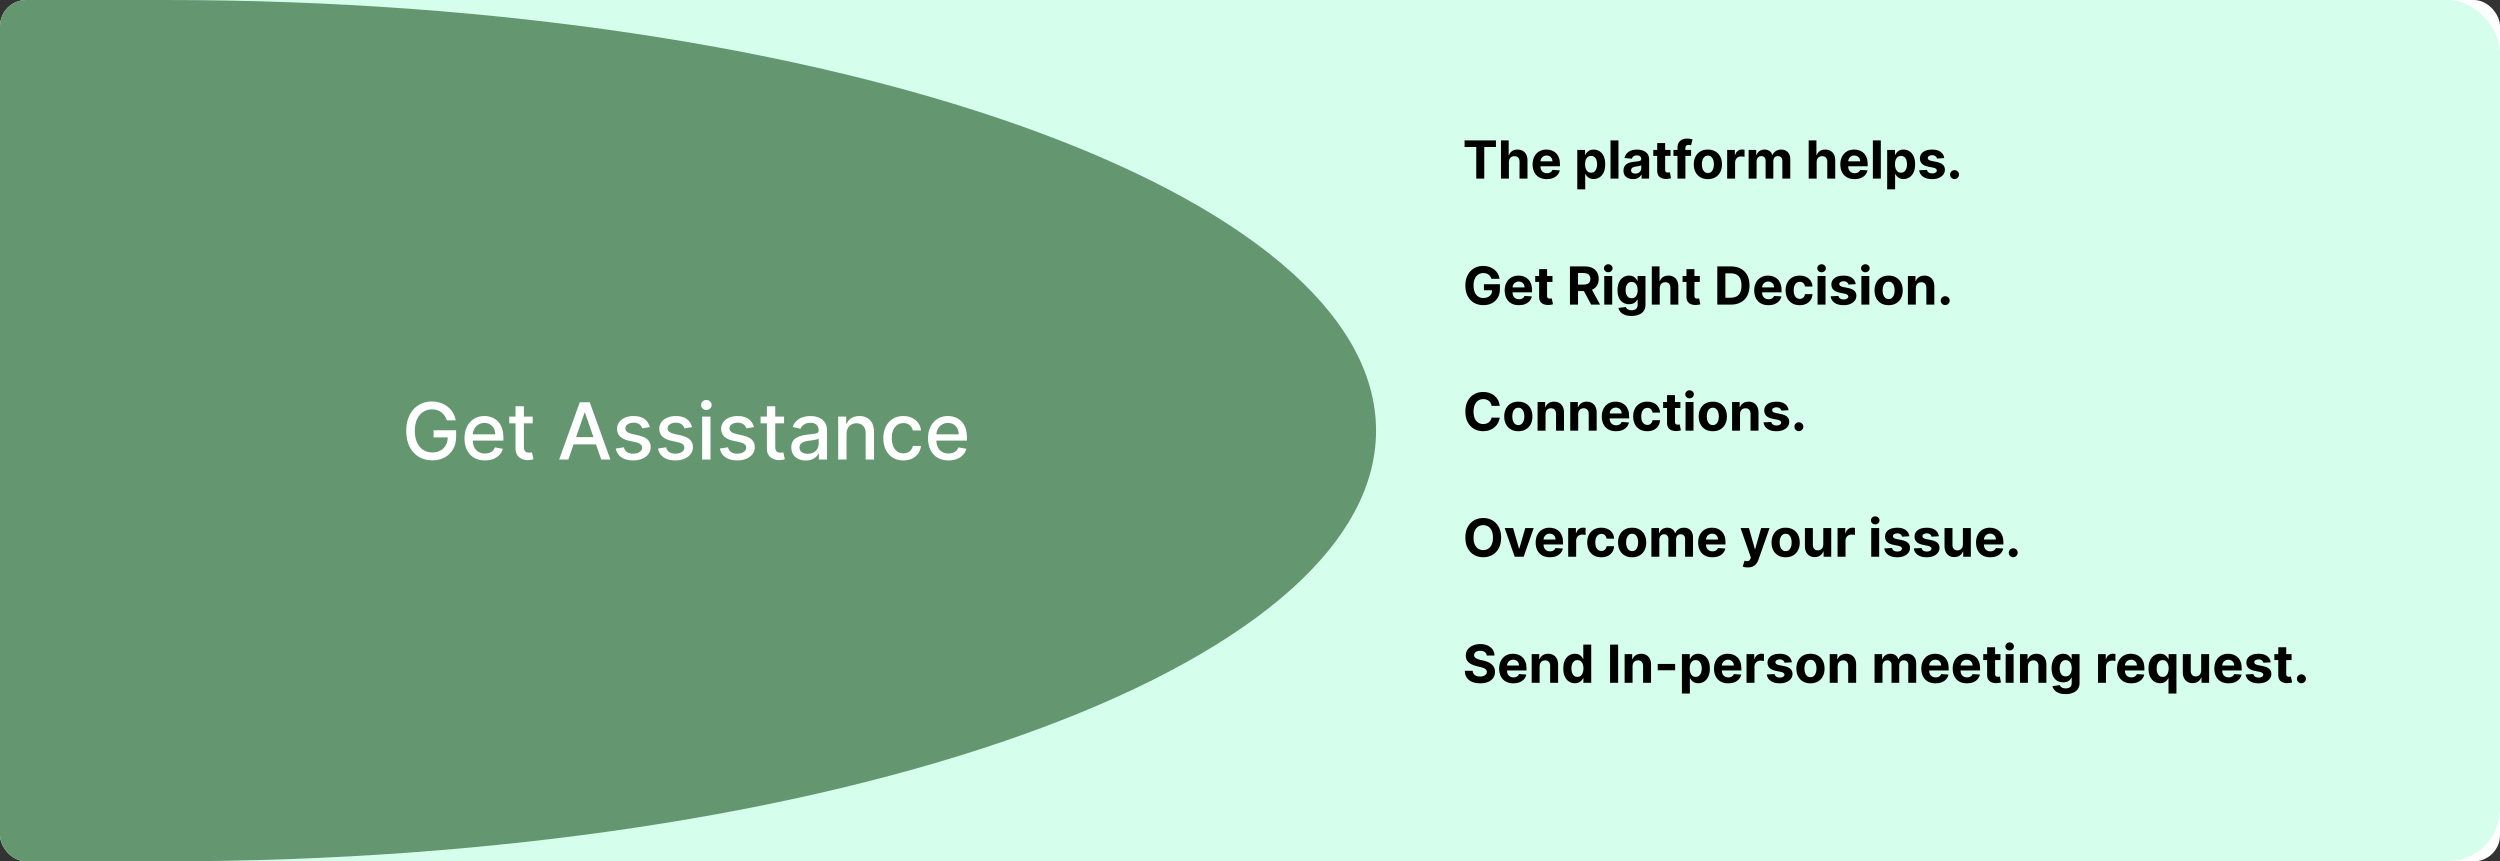 <svg width="952" height="328" viewBox="0 0 952 328" fill="none" xmlns="http://www.w3.org/2000/svg">
<rect x="0" y="0" width="952" height="328" fill="#333333" stroke="none"/>
<g clip-path="url(#clip0_24_62)">
<rect width="952" height="328" rx="10" fill="white"/>
<rect width="952" height="328" rx="20" fill="#D5FEED"/>
<path d="M557.71 55.99V53.455H569.656V55.99H565.203V68H562.163V55.99H557.71ZM574.592 61.693V68H571.567V53.455H574.507V59.016H574.635C574.881 58.372 575.279 57.867 575.828 57.503C576.377 57.133 577.066 56.949 577.895 56.949C578.652 56.949 579.313 57.115 579.876 57.446C580.445 57.773 580.885 58.244 581.197 58.859C581.515 59.47 581.671 60.202 581.666 61.054V68H578.641V61.594C578.645 60.921 578.475 60.398 578.129 60.024C577.788 59.65 577.31 59.463 576.695 59.463C576.283 59.463 575.918 59.551 575.601 59.726C575.288 59.901 575.042 60.157 574.862 60.493C574.687 60.824 574.597 61.224 574.592 61.693ZM589.019 68.213C587.897 68.213 586.931 67.986 586.121 67.531C585.316 67.072 584.696 66.423 584.26 65.585C583.825 64.742 583.607 63.746 583.607 62.595C583.607 61.473 583.825 60.488 584.26 59.641C584.696 58.793 585.309 58.133 586.1 57.659C586.895 57.186 587.828 56.949 588.898 56.949C589.618 56.949 590.288 57.065 590.908 57.297C591.533 57.524 592.078 57.867 592.542 58.327C593.01 58.786 593.375 59.364 593.635 60.06C593.896 60.751 594.026 61.561 594.026 62.489V63.32H584.814V61.445H591.178C591.178 61.009 591.083 60.623 590.894 60.287C590.704 59.951 590.442 59.688 590.105 59.499C589.774 59.304 589.388 59.207 588.948 59.207C588.489 59.207 588.081 59.314 587.726 59.527C587.376 59.735 587.101 60.017 586.902 60.372C586.703 60.722 586.602 61.113 586.597 61.544V63.327C586.597 63.867 586.696 64.333 586.895 64.726C587.099 65.119 587.385 65.422 587.755 65.635C588.124 65.848 588.562 65.954 589.069 65.954C589.405 65.954 589.712 65.907 589.992 65.812C590.271 65.718 590.51 65.576 590.709 65.386C590.908 65.197 591.06 64.965 591.164 64.69L593.962 64.875C593.82 65.547 593.529 66.135 593.088 66.636C592.653 67.133 592.089 67.522 591.398 67.801C590.712 68.076 589.918 68.213 589.019 68.213ZM600.629 72.091V57.091H603.612V58.923H603.747C603.88 58.63 604.071 58.331 604.322 58.028C604.578 57.721 604.91 57.465 605.317 57.261C605.729 57.053 606.24 56.949 606.851 56.949C607.646 56.949 608.38 57.157 609.053 57.574C609.725 57.986 610.262 58.608 610.665 59.442C611.067 60.27 611.268 61.31 611.268 62.56C611.268 63.776 611.072 64.804 610.679 65.642C610.291 66.475 609.76 67.108 609.088 67.538C608.42 67.965 607.672 68.178 606.844 68.178C606.257 68.178 605.757 68.081 605.345 67.886C604.938 67.692 604.604 67.448 604.344 67.155C604.083 66.856 603.884 66.556 603.747 66.253H603.655V72.091H600.629ZM603.591 62.545C603.591 63.194 603.681 63.76 603.861 64.243C604.041 64.726 604.301 65.102 604.642 65.372C604.983 65.637 605.397 65.77 605.885 65.77C606.377 65.77 606.794 65.635 607.135 65.365C607.476 65.09 607.734 64.712 607.909 64.229C608.089 63.741 608.179 63.18 608.179 62.545C608.179 61.916 608.091 61.362 607.916 60.883C607.741 60.405 607.483 60.031 607.142 59.761C606.801 59.492 606.382 59.356 605.885 59.356C605.393 59.356 604.976 59.487 604.635 59.747C604.299 60.008 604.041 60.377 603.861 60.855C603.681 61.333 603.591 61.897 603.591 62.545ZM616.311 53.455V68H613.286V53.455H616.311ZM621.846 68.206C621.15 68.206 620.529 68.085 619.985 67.844C619.44 67.597 619.009 67.235 618.692 66.757C618.38 66.274 618.223 65.673 618.223 64.953C618.223 64.347 618.335 63.838 618.557 63.426C618.78 63.014 619.083 62.683 619.466 62.432C619.85 62.181 620.285 61.992 620.773 61.864C621.266 61.736 621.782 61.646 622.321 61.594C622.956 61.528 623.467 61.466 623.855 61.409C624.244 61.347 624.525 61.258 624.701 61.139C624.876 61.021 624.963 60.846 624.963 60.614V60.571C624.963 60.121 624.821 59.773 624.537 59.527C624.258 59.281 623.86 59.158 623.344 59.158C622.8 59.158 622.366 59.278 622.044 59.52C621.722 59.757 621.509 60.055 621.405 60.415L618.607 60.188C618.749 59.525 619.028 58.952 619.445 58.469C619.862 57.981 620.399 57.607 621.057 57.347C621.72 57.081 622.487 56.949 623.358 56.949C623.964 56.949 624.544 57.02 625.098 57.162C625.657 57.304 626.152 57.524 626.583 57.822C627.018 58.121 627.362 58.504 627.613 58.973C627.864 59.437 627.989 59.993 627.989 60.642V68H625.12V66.487H625.034C624.859 66.828 624.625 67.129 624.331 67.389C624.038 67.645 623.685 67.846 623.273 67.993C622.861 68.135 622.385 68.206 621.846 68.206ZM622.712 66.118C623.157 66.118 623.55 66.03 623.891 65.855C624.232 65.675 624.499 65.434 624.694 65.131C624.888 64.828 624.985 64.484 624.985 64.101V62.943C624.89 63.005 624.76 63.062 624.594 63.114C624.433 63.161 624.251 63.206 624.047 63.249C623.844 63.286 623.64 63.322 623.436 63.355C623.233 63.383 623.048 63.41 622.882 63.433C622.527 63.485 622.217 63.568 621.952 63.682C621.687 63.795 621.481 63.949 621.334 64.144C621.187 64.333 621.114 64.57 621.114 64.854C621.114 65.266 621.263 65.581 621.561 65.798C621.864 66.011 622.248 66.118 622.712 66.118ZM636.139 57.091V59.364H629.569V57.091H636.139ZM631.061 54.477H634.086V64.648C634.086 64.927 634.129 65.145 634.214 65.301C634.299 65.453 634.418 65.559 634.569 65.621C634.725 65.682 634.905 65.713 635.109 65.713C635.251 65.713 635.393 65.701 635.535 65.678C635.677 65.649 635.786 65.628 635.862 65.614L636.338 67.865C636.186 67.912 635.973 67.967 635.699 68.028C635.424 68.095 635.09 68.135 634.697 68.149C633.968 68.178 633.329 68.081 632.779 67.858C632.235 67.635 631.811 67.29 631.508 66.821C631.205 66.352 631.056 65.76 631.061 65.046V54.477ZM643.976 57.091V59.364H637.243V57.091H643.976ZM638.784 68V56.303C638.784 55.512 638.938 54.856 639.246 54.335C639.559 53.814 639.985 53.424 640.525 53.163C641.064 52.903 641.677 52.773 642.364 52.773C642.828 52.773 643.252 52.808 643.635 52.879C644.024 52.95 644.312 53.014 644.502 53.071L643.962 55.344C643.844 55.306 643.697 55.27 643.522 55.237C643.351 55.204 643.176 55.188 642.996 55.188C642.551 55.188 642.241 55.292 642.066 55.5C641.891 55.704 641.803 55.99 641.803 56.359V68H638.784ZM650.363 68.213C649.26 68.213 648.306 67.979 647.501 67.51C646.701 67.037 646.083 66.378 645.647 65.535C645.211 64.688 644.994 63.706 644.994 62.588C644.994 61.461 645.211 60.476 645.647 59.633C646.083 58.786 646.701 58.128 647.501 57.659C648.306 57.186 649.26 56.949 650.363 56.949C651.466 56.949 652.418 57.186 653.218 57.659C654.023 58.128 654.643 58.786 655.079 59.633C655.514 60.476 655.732 61.461 655.732 62.588C655.732 63.706 655.514 64.688 655.079 65.535C654.643 66.378 654.023 67.037 653.218 67.51C652.418 67.979 651.466 68.213 650.363 68.213ZM650.377 65.869C650.879 65.869 651.298 65.727 651.634 65.443C651.97 65.154 652.224 64.761 652.394 64.264C652.569 63.767 652.657 63.201 652.657 62.567C652.657 61.932 652.569 61.367 652.394 60.869C652.224 60.372 651.97 59.979 651.634 59.69C651.298 59.401 650.879 59.257 650.377 59.257C649.871 59.257 649.444 59.401 649.099 59.69C648.758 59.979 648.5 60.372 648.325 60.869C648.154 61.367 648.069 61.932 648.069 62.567C648.069 63.201 648.154 63.767 648.325 64.264C648.5 64.761 648.758 65.154 649.099 65.443C649.444 65.727 649.871 65.869 650.377 65.869ZM657.7 68V57.091H660.633V58.994H660.746C660.945 58.317 661.279 57.806 661.748 57.46C662.217 57.11 662.756 56.935 663.367 56.935C663.519 56.935 663.682 56.944 663.857 56.963C664.032 56.982 664.186 57.008 664.319 57.041V59.726C664.177 59.683 663.98 59.645 663.729 59.612C663.478 59.579 663.249 59.562 663.04 59.562C662.595 59.562 662.198 59.66 661.847 59.854C661.502 60.043 661.227 60.308 661.023 60.649C660.825 60.99 660.725 61.383 660.725 61.828V68H657.7ZM665.883 68V57.091H668.767V59.016H668.895C669.122 58.376 669.501 57.872 670.031 57.503C670.561 57.133 671.196 56.949 671.934 56.949C672.682 56.949 673.319 57.136 673.845 57.51C674.37 57.879 674.721 58.381 674.896 59.016H675.01C675.232 58.391 675.635 57.891 676.217 57.517C676.804 57.138 677.498 56.949 678.298 56.949C679.316 56.949 680.142 57.273 680.777 57.922C681.416 58.566 681.735 59.48 681.735 60.663V68H678.717V61.26C678.717 60.654 678.556 60.199 678.234 59.896C677.912 59.593 677.51 59.442 677.027 59.442C676.477 59.442 676.049 59.617 675.741 59.967C675.433 60.313 675.279 60.77 675.279 61.338V68H672.346V61.196C672.346 60.661 672.192 60.235 671.885 59.918C671.582 59.6 671.181 59.442 670.684 59.442C670.348 59.442 670.045 59.527 669.775 59.697C669.51 59.863 669.299 60.097 669.143 60.401C668.987 60.699 668.909 61.049 668.909 61.452V68H665.883ZM691.78 61.693V68H688.754V53.455H691.695V59.016H691.822C692.069 58.372 692.466 57.867 693.016 57.503C693.565 57.133 694.254 56.949 695.082 56.949C695.84 56.949 696.5 57.115 697.064 57.446C697.632 57.773 698.072 58.244 698.385 58.859C698.702 59.47 698.858 60.202 698.854 61.054V68H695.828V61.594C695.833 60.921 695.662 60.398 695.317 60.024C694.976 59.65 694.498 59.463 693.882 59.463C693.47 59.463 693.106 59.551 692.788 59.726C692.476 59.901 692.23 60.157 692.05 60.493C691.875 60.824 691.785 61.224 691.78 61.693ZM706.206 68.213C705.084 68.213 704.118 67.986 703.309 67.531C702.504 67.072 701.883 66.423 701.448 65.585C701.012 64.742 700.794 63.746 700.794 62.595C700.794 61.473 701.012 60.488 701.448 59.641C701.883 58.793 702.497 58.133 703.287 57.659C704.083 57.186 705.016 56.949 706.086 56.949C706.805 56.949 707.475 57.065 708.096 57.297C708.721 57.524 709.265 57.867 709.729 58.327C710.198 58.786 710.562 59.364 710.823 60.06C711.083 60.751 711.213 61.561 711.213 62.489V63.32H702.002V61.445H708.365C708.365 61.009 708.271 60.623 708.081 60.287C707.892 59.951 707.629 59.688 707.293 59.499C706.962 59.304 706.576 59.207 706.135 59.207C705.676 59.207 705.269 59.314 704.914 59.527C704.563 59.735 704.289 60.017 704.09 60.372C703.891 60.722 703.789 61.113 703.784 61.544V63.327C703.784 63.867 703.884 64.333 704.083 64.726C704.286 65.119 704.573 65.422 704.942 65.635C705.311 65.848 705.749 65.954 706.256 65.954C706.592 65.954 706.9 65.907 707.179 65.812C707.459 65.718 707.698 65.576 707.897 65.386C708.096 65.197 708.247 64.965 708.351 64.69L711.15 64.875C711.007 65.547 710.716 66.135 710.276 66.636C709.84 67.133 709.277 67.522 708.586 67.801C707.899 68.076 707.106 68.213 706.206 68.213ZM716.213 53.455V68H713.188V53.455H716.213ZM718.637 72.091V57.091H721.62V58.923H721.755C721.888 58.63 722.079 58.331 722.33 58.028C722.586 57.721 722.917 57.465 723.325 57.261C723.737 57.053 724.248 56.949 724.859 56.949C725.654 56.949 726.388 57.157 727.06 57.574C727.733 57.986 728.27 58.608 728.673 59.442C729.075 60.27 729.276 61.31 729.276 62.56C729.276 63.776 729.08 64.804 728.687 65.642C728.299 66.475 727.768 67.108 727.096 67.538C726.428 67.965 725.68 68.178 724.852 68.178C724.264 68.178 723.765 68.081 723.353 67.886C722.946 67.692 722.612 67.448 722.352 67.155C722.091 66.856 721.892 66.556 721.755 66.253H721.663V72.091H718.637ZM721.599 62.545C721.599 63.194 721.689 63.76 721.869 64.243C722.049 64.726 722.309 65.102 722.65 65.372C722.991 65.637 723.405 65.77 723.893 65.77C724.385 65.77 724.802 65.635 725.143 65.365C725.484 65.09 725.742 64.712 725.917 64.229C726.097 63.741 726.187 63.18 726.187 62.545C726.187 61.916 726.099 61.362 725.924 60.883C725.749 60.405 725.491 60.031 725.15 59.761C724.809 59.492 724.39 59.356 723.893 59.356C723.4 59.356 722.984 59.487 722.643 59.747C722.307 60.008 722.049 60.377 721.869 60.855C721.689 61.333 721.599 61.897 721.599 62.545ZM740.37 60.202L737.6 60.372C737.553 60.135 737.451 59.922 737.295 59.733C737.138 59.539 736.933 59.385 736.677 59.271C736.426 59.153 736.125 59.094 735.775 59.094C735.306 59.094 734.911 59.193 734.589 59.392C734.267 59.586 734.106 59.847 734.106 60.173C734.106 60.434 734.21 60.654 734.418 60.834C734.627 61.014 734.984 61.158 735.491 61.267L737.465 61.665C738.526 61.883 739.317 62.233 739.837 62.716C740.358 63.199 740.619 63.833 740.619 64.619C740.619 65.334 740.408 65.962 739.987 66.501C739.57 67.041 738.997 67.463 738.268 67.766C737.543 68.064 736.708 68.213 735.761 68.213C734.317 68.213 733.166 67.912 732.309 67.311C731.457 66.705 730.957 65.881 730.81 64.84L733.786 64.683C733.876 65.124 734.094 65.46 734.44 65.692C734.785 65.919 735.228 66.033 735.768 66.033C736.298 66.033 736.724 65.931 737.046 65.727C737.373 65.519 737.539 65.251 737.543 64.925C737.539 64.65 737.423 64.425 737.195 64.25C736.968 64.07 736.618 63.933 736.144 63.838L734.255 63.462C733.19 63.249 732.397 62.879 731.876 62.354C731.36 61.828 731.102 61.158 731.102 60.344C731.102 59.643 731.291 59.039 731.67 58.533C732.053 58.026 732.591 57.635 733.282 57.361C733.978 57.086 734.792 56.949 735.725 56.949C737.103 56.949 738.187 57.24 738.978 57.822C739.773 58.405 740.237 59.198 740.37 60.202ZM744.292 68.185C743.824 68.185 743.421 68.019 743.085 67.688C742.753 67.351 742.588 66.949 742.588 66.48C742.588 66.016 742.753 65.618 743.085 65.287C743.421 64.956 743.824 64.79 744.292 64.79C744.747 64.79 745.145 64.956 745.485 65.287C745.826 65.618 745.997 66.016 745.997 66.48C745.997 66.793 745.916 67.079 745.755 67.34C745.599 67.595 745.393 67.801 745.137 67.957C744.882 68.109 744.6 68.185 744.292 68.185ZM567.909 106.156C567.81 105.811 567.67 105.505 567.49 105.24C567.31 104.97 567.09 104.743 566.83 104.558C566.574 104.369 566.28 104.224 565.949 104.125C565.622 104.026 565.26 103.976 564.862 103.976C564.119 103.976 563.465 104.161 562.902 104.53C562.343 104.899 561.908 105.437 561.595 106.142C561.283 106.843 561.126 107.7 561.126 108.713C561.126 109.726 561.28 110.588 561.588 111.298C561.896 112.009 562.331 112.551 562.895 112.925C563.458 113.294 564.124 113.479 564.891 113.479C565.587 113.479 566.181 113.356 566.673 113.109C567.17 112.858 567.549 112.506 567.81 112.051C568.075 111.597 568.207 111.059 568.207 110.439L568.832 110.531H565.082V108.216H571.169V110.048C571.169 111.327 570.899 112.425 570.359 113.344C569.82 114.258 569.076 114.963 568.129 115.46C567.182 115.953 566.098 116.199 564.876 116.199C563.513 116.199 562.315 115.898 561.283 115.297C560.25 114.691 559.446 113.831 558.868 112.719C558.295 111.601 558.009 110.276 558.009 108.741C558.009 107.562 558.179 106.511 558.52 105.588C558.866 104.66 559.348 103.874 559.969 103.23C560.589 102.586 561.311 102.096 562.135 101.76C562.959 101.424 563.851 101.256 564.812 101.256C565.636 101.256 566.403 101.376 567.114 101.618C567.824 101.855 568.454 102.191 569.003 102.626C569.557 103.062 570.009 103.58 570.359 104.182C570.71 104.778 570.935 105.437 571.034 106.156H567.909ZM578.394 116.213C577.272 116.213 576.306 115.986 575.496 115.531C574.691 115.072 574.071 114.423 573.635 113.585C573.2 112.742 572.982 111.746 572.982 110.595C572.982 109.473 573.2 108.488 573.635 107.641C574.071 106.793 574.684 106.133 575.475 105.659C576.27 105.186 577.203 104.949 578.273 104.949C578.993 104.949 579.663 105.065 580.283 105.297C580.908 105.524 581.453 105.867 581.917 106.327C582.385 106.786 582.75 107.364 583.01 108.06C583.271 108.751 583.401 109.561 583.401 110.489V111.32H574.189V109.445H580.553C580.553 109.009 580.458 108.623 580.269 108.287C580.079 107.951 579.817 107.688 579.48 107.499C579.149 107.304 578.763 107.207 578.323 107.207C577.864 107.207 577.456 107.314 577.101 107.527C576.751 107.735 576.476 108.017 576.277 108.372C576.078 108.723 575.977 109.113 575.972 109.544V111.327C575.972 111.866 576.071 112.333 576.27 112.726C576.474 113.119 576.76 113.422 577.13 113.635C577.499 113.848 577.937 113.955 578.444 113.955C578.78 113.955 579.087 113.907 579.367 113.812C579.646 113.718 579.885 113.576 580.084 113.386C580.283 113.197 580.435 112.965 580.539 112.69L583.337 112.875C583.195 113.547 582.904 114.134 582.463 114.636C582.028 115.134 581.464 115.522 580.773 115.801C580.087 116.076 579.293 116.213 578.394 116.213ZM591.178 105.091V107.364H584.608V105.091H591.178ZM586.1 102.477H589.125V112.648C589.125 112.927 589.168 113.145 589.253 113.301C589.338 113.453 589.457 113.559 589.608 113.621C589.765 113.682 589.944 113.713 590.148 113.713C590.29 113.713 590.432 113.701 590.574 113.678C590.716 113.649 590.825 113.628 590.901 113.614L591.377 115.865C591.225 115.912 591.012 115.967 590.738 116.028C590.463 116.095 590.129 116.135 589.736 116.149C589.007 116.178 588.368 116.08 587.819 115.858C587.274 115.635 586.85 115.29 586.547 114.821C586.244 114.352 586.095 113.76 586.1 113.045V102.477ZM597.835 116V101.455H603.573C604.672 101.455 605.609 101.651 606.386 102.044C607.167 102.432 607.761 102.984 608.168 103.699C608.58 104.409 608.786 105.245 608.786 106.206C608.786 107.172 608.578 108.003 608.161 108.699C607.745 109.39 607.141 109.92 606.35 110.29C605.564 110.659 604.612 110.844 603.495 110.844H599.653V108.372H602.998C603.585 108.372 604.073 108.292 604.461 108.131C604.849 107.97 605.138 107.728 605.327 107.406C605.522 107.084 605.619 106.684 605.619 106.206C605.619 105.723 605.522 105.316 605.327 104.984C605.138 104.653 604.847 104.402 604.454 104.232C604.066 104.056 603.576 103.969 602.984 103.969H600.91V116H597.835ZM605.69 109.381L609.305 116H605.91L602.373 109.381H605.69ZM610.903 116V105.091H613.928V116H610.903ZM612.423 103.685C611.973 103.685 611.587 103.536 611.265 103.237C610.948 102.934 610.789 102.572 610.789 102.151C610.789 101.734 610.948 101.376 611.265 101.078C611.587 100.775 611.973 100.624 612.423 100.624C612.872 100.624 613.256 100.775 613.573 101.078C613.895 101.376 614.056 101.734 614.056 102.151C614.056 102.572 613.895 102.934 613.573 103.237C613.256 103.536 612.872 103.685 612.423 103.685ZM621.267 120.318C620.287 120.318 619.446 120.183 618.745 119.913C618.049 119.648 617.495 119.286 617.083 118.827C616.672 118.367 616.404 117.851 616.281 117.278L619.079 116.902C619.164 117.12 619.299 117.323 619.484 117.513C619.669 117.702 619.913 117.854 620.216 117.967C620.523 118.086 620.897 118.145 621.338 118.145C621.996 118.145 622.538 117.984 622.964 117.662C623.395 117.345 623.61 116.812 623.61 116.064V114.068H623.483C623.35 114.371 623.151 114.658 622.886 114.928C622.621 115.197 622.28 115.418 621.863 115.588C621.447 115.759 620.949 115.844 620.372 115.844C619.553 115.844 618.807 115.654 618.135 115.276C617.467 114.892 616.934 114.307 616.537 113.521C616.144 112.731 615.947 111.732 615.947 110.524C615.947 109.288 616.148 108.256 616.551 107.428C616.953 106.599 617.488 105.979 618.156 105.567C618.828 105.155 619.565 104.949 620.365 104.949C620.975 104.949 621.487 105.053 621.899 105.261C622.311 105.465 622.642 105.721 622.893 106.028C623.149 106.331 623.345 106.63 623.483 106.923H623.596V105.091H626.6V116.107C626.6 117.035 626.373 117.811 625.919 118.436C625.464 119.061 624.834 119.53 624.029 119.842C623.229 120.16 622.308 120.318 621.267 120.318ZM621.331 113.571C621.818 113.571 622.23 113.45 622.566 113.209C622.907 112.963 623.168 112.612 623.348 112.158C623.532 111.698 623.625 111.149 623.625 110.51C623.625 109.871 623.535 109.317 623.355 108.848C623.175 108.375 622.914 108.008 622.574 107.747C622.233 107.487 621.818 107.357 621.331 107.357C620.833 107.357 620.414 107.491 620.074 107.761C619.733 108.027 619.475 108.396 619.299 108.869C619.124 109.343 619.037 109.89 619.037 110.51C619.037 111.14 619.124 111.684 619.299 112.143C619.479 112.598 619.737 112.951 620.074 113.202C620.414 113.448 620.833 113.571 621.331 113.571ZM632.034 109.693V116H629.008V101.455H631.949V107.016H632.076C632.323 106.372 632.72 105.867 633.27 105.503C633.819 105.134 634.508 104.949 635.336 104.949C636.094 104.949 636.754 105.115 637.318 105.446C637.886 105.773 638.326 106.244 638.639 106.859C638.956 107.47 639.112 108.202 639.108 109.054V116H636.082V109.594C636.087 108.921 635.916 108.398 635.571 108.024C635.23 107.65 634.752 107.463 634.136 107.463C633.724 107.463 633.359 107.551 633.042 107.726C632.73 107.901 632.484 108.157 632.304 108.493C632.128 108.824 632.038 109.224 632.034 109.693ZM647.291 105.091V107.364H640.722V105.091H647.291ZM642.213 102.477H645.239V112.648C645.239 112.927 645.281 113.145 645.366 113.301C645.452 113.453 645.57 113.559 645.722 113.621C645.878 113.682 646.058 113.713 646.261 113.713C646.403 113.713 646.545 113.701 646.688 113.678C646.83 113.649 646.938 113.628 647.014 113.614L647.49 115.865C647.339 115.912 647.125 115.967 646.851 116.028C646.576 116.095 646.242 116.135 645.849 116.149C645.12 116.178 644.481 116.08 643.932 115.858C643.387 115.635 642.964 115.29 642.661 114.821C642.357 114.352 642.208 113.76 642.213 113.045V102.477ZM659.104 116H653.948V101.455H659.147C660.61 101.455 661.869 101.746 662.925 102.328C663.981 102.906 664.793 103.737 665.361 104.821C665.934 105.905 666.221 107.203 666.221 108.713C666.221 110.228 665.934 111.53 665.361 112.619C664.793 113.708 663.976 114.544 662.911 115.126C661.85 115.709 660.581 116 659.104 116ZM657.023 113.365H658.976C659.885 113.365 660.65 113.204 661.27 112.882C661.895 112.555 662.364 112.051 662.676 111.369C662.994 110.683 663.152 109.797 663.152 108.713C663.152 107.638 662.994 106.76 662.676 106.078C662.364 105.396 661.898 104.894 661.277 104.572C660.657 104.25 659.892 104.089 658.983 104.089H657.023V113.365ZM673.413 116.213C672.291 116.213 671.325 115.986 670.516 115.531C669.711 115.072 669.09 114.423 668.655 113.585C668.219 112.742 668.001 111.746 668.001 110.595C668.001 109.473 668.219 108.488 668.655 107.641C669.09 106.793 669.704 106.133 670.494 105.659C671.29 105.186 672.223 104.949 673.293 104.949C674.012 104.949 674.682 105.065 675.303 105.297C675.928 105.524 676.472 105.867 676.936 106.327C677.405 106.786 677.769 107.364 678.03 108.06C678.29 108.751 678.42 109.561 678.42 110.489V111.32H669.209V109.445H675.572C675.572 109.009 675.478 108.623 675.288 108.287C675.099 107.951 674.836 107.688 674.5 107.499C674.169 107.304 673.783 107.207 673.342 107.207C672.883 107.207 672.476 107.314 672.121 107.527C671.77 107.735 671.496 108.017 671.297 108.372C671.098 108.723 670.996 109.113 670.991 109.544V111.327C670.991 111.866 671.091 112.333 671.29 112.726C671.493 113.119 671.78 113.422 672.149 113.635C672.518 113.848 672.956 113.955 673.463 113.955C673.799 113.955 674.107 113.907 674.386 113.812C674.666 113.718 674.905 113.576 675.104 113.386C675.303 113.197 675.454 112.965 675.558 112.69L678.357 112.875C678.214 113.547 677.923 114.134 677.483 114.636C677.047 115.134 676.484 115.522 675.793 115.801C675.106 116.076 674.313 116.213 673.413 116.213ZM685.324 116.213C684.206 116.213 683.245 115.976 682.44 115.503C681.64 115.025 681.025 114.362 680.594 113.514C680.168 112.667 679.955 111.691 679.955 110.588C679.955 109.471 680.17 108.491 680.601 107.648C681.036 106.8 681.654 106.14 682.455 105.666C683.255 105.188 684.206 104.949 685.31 104.949C686.261 104.949 687.095 105.122 687.81 105.467C688.525 105.813 689.09 106.298 689.507 106.923C689.924 107.548 690.153 108.282 690.196 109.125H687.341C687.26 108.58 687.047 108.143 686.702 107.811C686.361 107.475 685.913 107.307 685.359 107.307C684.891 107.307 684.481 107.435 684.131 107.69C683.785 107.941 683.515 108.308 683.321 108.791C683.127 109.274 683.03 109.859 683.03 110.545C683.03 111.241 683.125 111.833 683.314 112.321C683.508 112.809 683.78 113.18 684.131 113.436C684.481 113.692 684.891 113.82 685.359 113.82C685.705 113.82 686.015 113.749 686.29 113.607C686.569 113.464 686.799 113.259 686.979 112.989C687.163 112.714 687.284 112.385 687.341 112.001H690.196C690.149 112.835 689.921 113.569 689.514 114.203C689.112 114.833 688.555 115.325 687.845 115.68C687.135 116.036 686.295 116.213 685.324 116.213ZM692.133 116V105.091H695.159V116H692.133ZM693.653 103.685C693.203 103.685 692.817 103.536 692.495 103.237C692.178 102.934 692.02 102.572 692.02 102.151C692.02 101.734 692.178 101.376 692.495 101.078C692.817 100.775 693.203 100.624 693.653 100.624C694.103 100.624 694.486 100.775 694.804 101.078C695.126 101.376 695.287 101.734 695.287 102.151C695.287 102.572 695.126 102.934 694.804 103.237C694.486 103.536 694.103 103.685 693.653 103.685ZM706.659 108.202L703.889 108.372C703.842 108.135 703.74 107.922 703.584 107.733C703.428 107.539 703.222 107.385 702.966 107.271C702.715 107.153 702.414 107.094 702.064 107.094C701.595 107.094 701.2 107.193 700.878 107.392C700.556 107.586 700.395 107.847 700.395 108.173C700.395 108.434 700.499 108.654 700.707 108.834C700.916 109.014 701.273 109.158 701.78 109.267L703.754 109.665C704.815 109.883 705.606 110.233 706.126 110.716C706.647 111.199 706.908 111.833 706.908 112.619C706.908 113.334 706.697 113.962 706.276 114.501C705.859 115.041 705.286 115.463 704.557 115.766C703.832 116.064 702.997 116.213 702.05 116.213C700.606 116.213 699.455 115.912 698.598 115.311C697.746 114.705 697.246 113.881 697.099 112.839L700.075 112.683C700.165 113.124 700.383 113.46 700.729 113.692C701.074 113.919 701.517 114.033 702.057 114.033C702.587 114.033 703.013 113.931 703.335 113.727C703.662 113.519 703.828 113.251 703.832 112.925C703.828 112.65 703.712 112.425 703.484 112.25C703.257 112.07 702.907 111.933 702.433 111.838L700.544 111.462C699.479 111.249 698.686 110.879 698.165 110.354C697.649 109.828 697.391 109.158 697.391 108.344C697.391 107.643 697.58 107.039 697.959 106.533C698.342 106.026 698.88 105.635 699.571 105.361C700.267 105.086 701.081 104.949 702.014 104.949C703.392 104.949 704.476 105.24 705.267 105.822C706.063 106.405 706.527 107.198 706.659 108.202ZM708.813 116V105.091H711.838V116H708.813ZM710.333 103.685C709.883 103.685 709.497 103.536 709.175 103.237C708.858 102.934 708.699 102.572 708.699 102.151C708.699 101.734 708.858 101.376 709.175 101.078C709.497 100.775 709.883 100.624 710.333 100.624C710.783 100.624 711.166 100.775 711.483 101.078C711.805 101.376 711.966 101.734 711.966 102.151C711.966 102.572 711.805 102.934 711.483 103.237C711.166 103.536 710.783 103.685 710.333 103.685ZM719.191 116.213C718.088 116.213 717.134 115.979 716.329 115.51C715.529 115.036 714.911 114.378 714.475 113.536C714.04 112.688 713.822 111.705 713.822 110.588C713.822 109.461 714.04 108.476 714.475 107.634C714.911 106.786 715.529 106.128 716.329 105.659C717.134 105.186 718.088 104.949 719.191 104.949C720.294 104.949 721.246 105.186 722.046 105.659C722.851 106.128 723.471 106.786 723.907 107.634C724.343 108.476 724.56 109.461 724.56 110.588C724.56 111.705 724.343 112.688 723.907 113.536C723.471 114.378 722.851 115.036 722.046 115.51C721.246 115.979 720.294 116.213 719.191 116.213ZM719.205 113.869C719.707 113.869 720.126 113.727 720.462 113.443C720.799 113.154 721.052 112.761 721.222 112.264C721.397 111.767 721.485 111.201 721.485 110.567C721.485 109.932 721.397 109.366 721.222 108.869C721.052 108.372 720.799 107.979 720.462 107.69C720.126 107.402 719.707 107.257 719.205 107.257C718.699 107.257 718.272 107.402 717.927 107.69C717.586 107.979 717.328 108.372 717.153 108.869C716.982 109.366 716.897 109.932 716.897 110.567C716.897 111.201 716.982 111.767 717.153 112.264C717.328 112.761 717.586 113.154 717.927 113.443C718.272 113.727 718.699 113.869 719.205 113.869ZM729.553 109.693V116H726.528V105.091H729.411V107.016H729.539C729.781 106.381 730.185 105.879 730.754 105.51C731.322 105.136 732.011 104.949 732.82 104.949C733.578 104.949 734.238 105.115 734.802 105.446C735.365 105.777 735.803 106.251 736.116 106.866C736.428 107.477 736.585 108.206 736.585 109.054V116H733.559V109.594C733.564 108.926 733.393 108.405 733.048 108.031C732.702 107.652 732.226 107.463 731.62 107.463C731.213 107.463 730.853 107.551 730.54 107.726C730.233 107.901 729.991 108.157 729.816 108.493C729.646 108.824 729.558 109.224 729.553 109.693ZM740.738 116.185C740.269 116.185 739.866 116.019 739.53 115.688C739.199 115.351 739.033 114.949 739.033 114.48C739.033 114.016 739.199 113.618 739.53 113.287C739.866 112.955 740.269 112.79 740.738 112.79C741.192 112.79 741.59 112.955 741.931 113.287C742.272 113.618 742.442 114.016 742.442 114.48C742.442 114.793 742.362 115.079 742.201 115.339C742.044 115.595 741.838 115.801 741.583 115.957C741.327 116.109 741.045 116.185 740.738 116.185ZM571.098 154.547H567.987C567.93 154.144 567.814 153.787 567.639 153.474C567.464 153.157 567.239 152.887 566.964 152.665C566.69 152.442 566.373 152.272 566.013 152.153C565.658 152.035 565.272 151.976 564.855 151.976C564.102 151.976 563.446 152.163 562.888 152.537C562.329 152.906 561.896 153.446 561.588 154.156C561.28 154.862 561.126 155.719 561.126 156.727C561.126 157.764 561.28 158.635 561.588 159.341C561.901 160.046 562.336 160.579 562.895 160.939C563.454 161.299 564.1 161.479 564.834 161.479C565.246 161.479 565.627 161.424 565.977 161.315C566.332 161.206 566.647 161.048 566.922 160.839C567.196 160.626 567.424 160.368 567.604 160.065C567.788 159.762 567.916 159.417 567.987 159.028L571.098 159.043C571.018 159.71 570.816 160.354 570.494 160.974C570.177 161.59 569.749 162.142 569.209 162.629C568.674 163.112 568.035 163.496 567.291 163.78C566.553 164.059 565.717 164.199 564.784 164.199C563.487 164.199 562.327 163.905 561.304 163.318C560.286 162.731 559.481 161.881 558.889 160.768C558.302 159.656 558.009 158.309 558.009 156.727C558.009 155.141 558.307 153.792 558.903 152.679C559.5 151.566 560.31 150.719 561.332 150.136C562.355 149.549 563.506 149.256 564.784 149.256C565.627 149.256 566.408 149.374 567.128 149.611C567.852 149.848 568.494 150.193 569.053 150.648C569.611 151.098 570.066 151.649 570.416 152.303C570.771 152.956 570.999 153.704 571.098 154.547ZM578.175 164.213C577.072 164.213 576.118 163.979 575.313 163.51C574.513 163.036 573.895 162.378 573.46 161.536C573.024 160.688 572.806 159.705 572.806 158.588C572.806 157.461 573.024 156.476 573.46 155.634C573.895 154.786 574.513 154.128 575.313 153.659C576.118 153.186 577.072 152.949 578.175 152.949C579.279 152.949 580.23 153.186 581.031 153.659C581.835 154.128 582.456 154.786 582.891 155.634C583.327 156.476 583.545 157.461 583.545 158.588C583.545 159.705 583.327 160.688 582.891 161.536C582.456 162.378 581.835 163.036 581.031 163.51C580.23 163.979 579.279 164.213 578.175 164.213ZM578.19 161.869C578.692 161.869 579.111 161.727 579.447 161.443C579.783 161.154 580.036 160.761 580.207 160.264C580.382 159.767 580.469 159.201 580.469 158.567C580.469 157.932 580.382 157.366 580.207 156.869C580.036 156.372 579.783 155.979 579.447 155.69C579.111 155.402 578.692 155.257 578.19 155.257C577.683 155.257 577.257 155.402 576.911 155.69C576.57 155.979 576.312 156.372 576.137 156.869C575.967 157.366 575.881 157.932 575.881 158.567C575.881 159.201 575.967 159.767 576.137 160.264C576.312 160.761 576.57 161.154 576.911 161.443C577.257 161.727 577.683 161.869 578.19 161.869ZM588.538 157.693V164H585.512V153.091H588.396V155.016H588.523C588.765 154.381 589.17 153.879 589.738 153.51C590.306 153.136 590.995 152.949 591.805 152.949C592.562 152.949 593.223 153.115 593.786 153.446C594.35 153.777 594.788 154.251 595.1 154.866C595.413 155.477 595.569 156.206 595.569 157.054V164H592.543V157.594C592.548 156.926 592.378 156.405 592.032 156.031C591.686 155.652 591.21 155.463 590.604 155.463C590.197 155.463 589.837 155.551 589.525 155.726C589.217 155.901 588.976 156.157 588.8 156.493C588.63 156.824 588.542 157.224 588.538 157.693ZM600.979 157.693V164H597.953V153.091H600.837V155.016H600.965C601.206 154.381 601.611 153.879 602.179 153.51C602.748 153.136 603.436 152.949 604.246 152.949C605.004 152.949 605.664 153.115 606.228 153.446C606.791 153.777 607.229 154.251 607.542 154.866C607.854 155.477 608.01 156.206 608.01 157.054V164H604.985V157.594C604.989 156.926 604.819 156.405 604.473 156.031C604.128 155.652 603.652 155.463 603.046 155.463C602.639 155.463 602.279 155.551 601.966 155.726C601.658 155.901 601.417 156.157 601.242 156.493C601.071 156.824 600.984 157.224 600.979 157.693ZM615.366 164.213C614.244 164.213 613.278 163.986 612.469 163.531C611.664 163.072 611.044 162.423 610.608 161.585C610.172 160.742 609.955 159.746 609.955 158.595C609.955 157.473 610.172 156.488 610.608 155.641C611.044 154.793 611.657 154.133 612.447 153.659C613.243 153.186 614.176 152.949 615.246 152.949C615.965 152.949 616.635 153.065 617.256 153.297C617.881 153.524 618.425 153.867 618.889 154.327C619.358 154.786 619.723 155.364 619.983 156.06C620.243 156.751 620.374 157.561 620.374 158.489V159.32H611.162V157.445H617.526C617.526 157.009 617.431 156.623 617.241 156.287C617.052 155.951 616.789 155.688 616.453 155.499C616.122 155.304 615.736 155.207 615.295 155.207C614.836 155.207 614.429 155.314 614.074 155.527C613.723 155.735 613.449 156.017 613.25 156.372C613.051 156.723 612.949 157.113 612.945 157.544V159.327C612.945 159.866 613.044 160.333 613.243 160.726C613.446 161.119 613.733 161.422 614.102 161.635C614.472 161.848 614.91 161.955 615.416 161.955C615.752 161.955 616.06 161.907 616.339 161.812C616.619 161.718 616.858 161.576 617.057 161.386C617.256 161.197 617.407 160.965 617.511 160.69L620.31 160.875C620.168 161.547 619.876 162.134 619.436 162.636C619 163.134 618.437 163.522 617.746 163.801C617.059 164.076 616.266 164.213 615.366 164.213ZM627.277 164.213C626.16 164.213 625.198 163.976 624.393 163.503C623.593 163.025 622.978 162.362 622.547 161.514C622.121 160.667 621.908 159.691 621.908 158.588C621.908 157.471 622.123 156.491 622.554 155.648C622.99 154.8 623.607 154.14 624.408 153.666C625.208 153.188 626.16 152.949 627.263 152.949C628.214 152.949 629.048 153.122 629.763 153.467C630.478 153.813 631.044 154.298 631.46 154.923C631.877 155.548 632.107 156.282 632.149 157.125H629.294C629.214 156.58 629 156.143 628.655 155.811C628.314 155.475 627.866 155.307 627.312 155.307C626.844 155.307 626.434 155.435 626.084 155.69C625.738 155.941 625.468 156.308 625.274 156.791C625.08 157.274 624.983 157.859 624.983 158.545C624.983 159.241 625.078 159.833 625.267 160.321C625.461 160.809 625.733 161.18 626.084 161.436C626.434 161.692 626.844 161.82 627.312 161.82C627.658 161.82 627.968 161.749 628.243 161.607C628.522 161.464 628.752 161.259 628.932 160.989C629.116 160.714 629.237 160.385 629.294 160.001H632.149C632.102 160.835 631.875 161.569 631.467 162.203C631.065 162.833 630.509 163.325 629.798 163.68C629.088 164.036 628.248 164.213 627.277 164.213ZM639.889 153.091V155.364H633.319V153.091H639.889ZM634.811 150.477H637.836V160.648C637.836 160.927 637.879 161.145 637.964 161.301C638.049 161.453 638.168 161.559 638.319 161.621C638.475 161.682 638.655 161.713 638.859 161.713C639.001 161.713 639.143 161.701 639.285 161.678C639.427 161.649 639.536 161.628 639.612 161.614L640.088 163.865C639.936 163.912 639.723 163.967 639.449 164.028C639.174 164.095 638.84 164.135 638.447 164.149C637.718 164.178 637.079 164.08 636.529 163.858C635.985 163.635 635.561 163.29 635.258 162.821C634.955 162.352 634.806 161.76 634.811 161.045V150.477ZM641.86 164V153.091H644.885V164H641.86ZM643.38 151.685C642.93 151.685 642.544 151.536 642.222 151.237C641.905 150.934 641.746 150.572 641.746 150.151C641.746 149.734 641.905 149.376 642.222 149.078C642.544 148.775 642.93 148.624 643.38 148.624C643.829 148.624 644.213 148.775 644.53 149.078C644.852 149.376 645.013 149.734 645.013 150.151C645.013 150.572 644.852 150.934 644.53 151.237C644.213 151.536 643.829 151.685 643.38 151.685ZM652.238 164.213C651.135 164.213 650.181 163.979 649.376 163.51C648.576 163.036 647.958 162.378 647.522 161.536C647.086 160.688 646.869 159.705 646.869 158.588C646.869 157.461 647.086 156.476 647.522 155.634C647.958 154.786 648.576 154.128 649.376 153.659C650.181 153.186 651.135 152.949 652.238 152.949C653.341 152.949 654.293 153.186 655.093 153.659C655.898 154.128 656.518 154.786 656.954 155.634C657.389 156.476 657.607 157.461 657.607 158.588C657.607 159.705 657.389 160.688 656.954 161.536C656.518 162.378 655.898 163.036 655.093 163.51C654.293 163.979 653.341 164.213 652.238 164.213ZM652.252 161.869C652.754 161.869 653.173 161.727 653.509 161.443C653.845 161.154 654.099 160.761 654.269 160.264C654.444 159.767 654.532 159.201 654.532 158.567C654.532 157.932 654.444 157.366 654.269 156.869C654.099 156.372 653.845 155.979 653.509 155.69C653.173 155.402 652.754 155.257 652.252 155.257C651.746 155.257 651.319 155.402 650.974 155.69C650.633 155.979 650.375 156.372 650.2 156.869C650.029 157.366 649.944 157.932 649.944 158.567C649.944 159.201 650.029 159.767 650.2 160.264C650.375 160.761 650.633 161.154 650.974 161.443C651.319 161.727 651.746 161.869 652.252 161.869ZM662.6 157.693V164H659.575V153.091H662.458V155.016H662.586C662.827 154.381 663.232 153.879 663.8 153.51C664.369 153.136 665.058 152.949 665.867 152.949C666.625 152.949 667.285 153.115 667.849 153.446C668.412 153.777 668.85 154.251 669.163 154.866C669.475 155.477 669.631 156.206 669.631 157.054V164H666.606V157.594C666.611 156.926 666.44 156.405 666.094 156.031C665.749 155.652 665.273 155.463 664.667 155.463C664.26 155.463 663.9 155.551 663.587 155.726C663.28 155.901 663.038 156.157 662.863 156.493C662.692 156.824 662.605 157.224 662.6 157.693ZM681.093 156.202L678.323 156.372C678.275 156.135 678.174 155.922 678.017 155.733C677.861 155.539 677.655 155.385 677.4 155.271C677.149 155.153 676.848 155.094 676.498 155.094C676.029 155.094 675.633 155.193 675.311 155.392C674.989 155.586 674.828 155.847 674.828 156.173C674.828 156.434 674.933 156.654 675.141 156.834C675.349 157.014 675.707 157.158 676.213 157.267L678.188 157.665C679.248 157.883 680.039 158.233 680.56 158.716C681.081 159.199 681.341 159.833 681.341 160.619C681.341 161.334 681.131 161.962 680.709 162.501C680.292 163.041 679.72 163.463 678.99 163.766C678.266 164.064 677.43 164.213 676.483 164.213C675.039 164.213 673.889 163.912 673.032 163.311C672.179 162.705 671.68 161.881 671.533 160.839L674.509 160.683C674.599 161.124 674.817 161.46 675.162 161.692C675.508 161.919 675.951 162.033 676.49 162.033C677.021 162.033 677.447 161.931 677.769 161.727C678.096 161.519 678.261 161.251 678.266 160.925C678.261 160.65 678.145 160.425 677.918 160.25C677.691 160.07 677.34 159.933 676.867 159.838L674.978 159.462C673.912 159.249 673.119 158.879 672.598 158.354C672.082 157.828 671.824 157.158 671.824 156.344C671.824 155.643 672.014 155.039 672.392 154.533C672.776 154.026 673.313 153.635 674.005 153.361C674.701 153.086 675.515 152.949 676.448 152.949C677.826 152.949 678.91 153.24 679.701 153.822C680.496 154.405 680.96 155.198 681.093 156.202ZM685.015 164.185C684.546 164.185 684.144 164.019 683.808 163.688C683.476 163.351 683.31 162.949 683.31 162.48C683.31 162.016 683.476 161.618 683.808 161.287C684.144 160.955 684.546 160.79 685.015 160.79C685.469 160.79 685.867 160.955 686.208 161.287C686.549 161.618 686.719 162.016 686.719 162.48C686.719 162.793 686.639 163.079 686.478 163.339C686.322 163.595 686.116 163.801 685.86 163.957C685.604 164.109 685.323 164.185 685.015 164.185ZM571.631 204.727C571.631 206.313 571.33 207.663 570.729 208.776C570.132 209.888 569.318 210.738 568.286 211.325C567.258 211.908 566.103 212.199 564.82 212.199C563.527 212.199 562.367 211.905 561.339 211.318C560.312 210.731 559.5 209.881 558.903 208.768C558.307 207.656 558.009 206.309 558.009 204.727C558.009 203.141 558.307 201.792 558.903 200.679C559.5 199.566 560.312 198.719 561.339 198.136C562.367 197.549 563.527 197.256 564.82 197.256C566.103 197.256 567.258 197.549 568.286 198.136C569.318 198.719 570.132 199.566 570.729 200.679C571.33 201.792 571.631 203.141 571.631 204.727ZM568.513 204.727C568.513 203.7 568.359 202.833 568.051 202.128C567.748 201.422 567.32 200.887 566.766 200.523C566.212 200.158 565.563 199.976 564.82 199.976C564.076 199.976 563.428 200.158 562.874 200.523C562.32 200.887 561.889 201.422 561.581 202.128C561.278 202.833 561.126 203.7 561.126 204.727C561.126 205.755 561.278 206.621 561.581 207.327C561.889 208.032 562.32 208.567 562.874 208.932C563.428 209.296 564.076 209.479 564.82 209.479C565.563 209.479 566.212 209.296 566.766 208.932C567.32 208.567 567.748 208.032 568.051 207.327C568.359 206.621 568.513 205.755 568.513 204.727ZM584.022 201.091L580.208 212H576.799L572.985 201.091H576.181L578.447 208.896H578.561L580.819 201.091H584.022ZM590.191 212.213C589.069 212.213 588.103 211.986 587.293 211.531C586.488 211.072 585.868 210.423 585.432 209.585C584.997 208.742 584.779 207.746 584.779 206.595C584.779 205.473 584.997 204.488 585.432 203.641C585.868 202.793 586.481 202.133 587.272 201.659C588.067 201.186 589 200.949 590.07 200.949C590.79 200.949 591.46 201.065 592.08 201.297C592.705 201.524 593.249 201.867 593.713 202.327C594.182 202.786 594.547 203.364 594.807 204.06C595.068 204.751 595.198 205.561 595.198 206.489V207.32H585.986V205.445H592.35C592.35 205.009 592.255 204.623 592.066 204.287C591.876 203.951 591.614 203.688 591.277 203.499C590.946 203.304 590.56 203.207 590.12 203.207C589.66 203.207 589.253 203.314 588.898 203.527C588.548 203.735 588.273 204.017 588.074 204.372C587.875 204.723 587.774 205.113 587.769 205.544V207.327C587.769 207.866 587.868 208.333 588.067 208.726C588.271 209.119 588.557 209.422 588.926 209.635C589.296 209.848 589.734 209.955 590.24 209.955C590.577 209.955 590.884 209.907 591.164 209.812C591.443 209.718 591.682 209.576 591.881 209.386C592.08 209.197 592.231 208.965 592.336 208.69L595.134 208.875C594.992 209.547 594.701 210.134 594.26 210.636C593.825 211.134 593.261 211.522 592.57 211.801C591.883 212.076 591.09 212.213 590.191 212.213ZM597.172 212V201.091H600.105V202.994H600.219C600.418 202.317 600.752 201.806 601.221 201.46C601.689 201.11 602.229 200.935 602.84 200.935C602.991 200.935 603.155 200.944 603.33 200.963C603.505 200.982 603.659 201.008 603.792 201.041V203.726C603.65 203.683 603.453 203.645 603.202 203.612C602.951 203.579 602.721 203.562 602.513 203.562C602.068 203.562 601.67 203.66 601.32 203.854C600.974 204.043 600.7 204.308 600.496 204.649C600.297 204.99 600.198 205.383 600.198 205.828V212H597.172ZM609.777 212.213C608.66 212.213 607.698 211.976 606.893 211.503C606.093 211.025 605.478 210.362 605.047 209.514C604.621 208.667 604.408 207.691 604.408 206.588C604.408 205.471 604.623 204.491 605.054 203.648C605.49 202.8 606.107 202.14 606.908 201.666C607.708 201.188 608.66 200.949 609.763 200.949C610.714 200.949 611.548 201.122 612.263 201.467C612.978 201.813 613.544 202.298 613.96 202.923C614.377 203.548 614.607 204.282 614.649 205.125H611.794C611.714 204.58 611.5 204.143 611.155 203.811C610.814 203.475 610.366 203.307 609.812 203.307C609.344 203.307 608.934 203.435 608.584 203.69C608.238 203.941 607.968 204.308 607.774 204.791C607.58 205.274 607.483 205.859 607.483 206.545C607.483 207.241 607.578 207.833 607.767 208.321C607.961 208.809 608.233 209.18 608.584 209.436C608.934 209.692 609.344 209.82 609.812 209.82C610.158 209.82 610.468 209.749 610.743 209.607C611.022 209.464 611.252 209.259 611.432 208.989C611.616 208.714 611.737 208.385 611.794 208.001H614.649C614.602 208.835 614.375 209.569 613.967 210.203C613.565 210.833 613.009 211.325 612.298 211.68C611.588 212.036 610.748 212.213 609.777 212.213ZM621.515 212.213C620.412 212.213 619.458 211.979 618.653 211.51C617.853 211.036 617.235 210.378 616.799 209.536C616.364 208.688 616.146 207.705 616.146 206.588C616.146 205.461 616.364 204.476 616.799 203.634C617.235 202.786 617.853 202.128 618.653 201.659C619.458 201.186 620.412 200.949 621.515 200.949C622.618 200.949 623.57 201.186 624.37 201.659C625.175 202.128 625.796 202.786 626.231 203.634C626.667 204.476 626.885 205.461 626.885 206.588C626.885 207.705 626.667 208.688 626.231 209.536C625.796 210.378 625.175 211.036 624.37 211.51C623.57 211.979 622.618 212.213 621.515 212.213ZM621.529 209.869C622.031 209.869 622.45 209.727 622.787 209.443C623.123 209.154 623.376 208.761 623.547 208.264C623.722 207.767 623.809 207.201 623.809 206.567C623.809 205.932 623.722 205.366 623.547 204.869C623.376 204.372 623.123 203.979 622.787 203.69C622.45 203.402 622.031 203.257 621.529 203.257C621.023 203.257 620.597 203.402 620.251 203.69C619.91 203.979 619.652 204.372 619.477 204.869C619.306 205.366 619.221 205.932 619.221 206.567C619.221 207.201 619.306 207.767 619.477 208.264C619.652 208.761 619.91 209.154 620.251 209.443C620.597 209.727 621.023 209.869 621.529 209.869ZM628.852 212V201.091H631.735V203.016H631.863C632.091 202.376 632.469 201.872 633 201.503C633.53 201.134 634.164 200.949 634.903 200.949C635.651 200.949 636.288 201.136 636.814 201.51C637.339 201.879 637.69 202.381 637.865 203.016H637.978C638.201 202.391 638.603 201.891 639.186 201.517C639.773 201.138 640.467 200.949 641.267 200.949C642.285 200.949 643.111 201.273 643.745 201.922C644.385 202.566 644.704 203.48 644.704 204.663V212H641.686V205.26C641.686 204.654 641.525 204.199 641.203 203.896C640.881 203.593 640.478 203.442 639.995 203.442C639.446 203.442 639.018 203.617 638.71 203.967C638.402 204.313 638.248 204.77 638.248 205.338V212H635.315V205.196C635.315 204.661 635.161 204.235 634.853 203.918C634.55 203.6 634.15 203.442 633.653 203.442C633.317 203.442 633.014 203.527 632.744 203.697C632.479 203.863 632.268 204.098 632.112 204.401C631.956 204.699 631.877 205.049 631.877 205.452V212H628.852ZM652.066 212.213C650.944 212.213 649.978 211.986 649.168 211.531C648.363 211.072 647.743 210.423 647.307 209.585C646.872 208.742 646.654 207.746 646.654 206.595C646.654 205.473 646.872 204.488 647.307 203.641C647.743 202.793 648.356 202.133 649.147 201.659C649.942 201.186 650.875 200.949 651.945 200.949C652.665 200.949 653.335 201.065 653.955 201.297C654.58 201.524 655.124 201.867 655.588 202.327C656.057 202.786 656.422 203.364 656.682 204.06C656.943 204.751 657.073 205.561 657.073 206.489V207.32H647.861V205.445H654.225C654.225 205.009 654.13 204.623 653.941 204.287C653.751 203.951 653.489 203.688 653.152 203.499C652.821 203.304 652.435 203.207 651.995 203.207C651.535 203.207 651.128 203.314 650.773 203.527C650.423 203.735 650.148 204.017 649.949 204.372C649.75 204.723 649.649 205.113 649.644 205.544V207.327C649.644 207.866 649.743 208.333 649.942 208.726C650.146 209.119 650.432 209.422 650.801 209.635C651.171 209.848 651.609 209.955 652.115 209.955C652.452 209.955 652.759 209.907 653.039 209.812C653.318 209.718 653.557 209.576 653.756 209.386C653.955 209.197 654.106 208.965 654.211 208.69L657.009 208.875C656.867 209.547 656.576 210.134 656.135 210.636C655.7 211.134 655.136 211.522 654.445 211.801C653.758 212.076 652.965 212.213 652.066 212.213ZM665.544 216.091C665.161 216.091 664.801 216.06 664.464 215.999C664.133 215.942 663.858 215.868 663.641 215.778L664.322 213.52C664.678 213.629 664.997 213.688 665.281 213.697C665.57 213.707 665.819 213.641 666.027 213.499C666.24 213.357 666.413 213.115 666.545 212.774L666.723 212.312L662.81 201.091H665.991L668.25 209.102H668.364L670.643 201.091H673.847L669.607 213.179C669.403 213.766 669.126 214.277 668.776 214.713C668.43 215.153 667.992 215.492 667.462 215.729C666.931 215.97 666.292 216.091 665.544 216.091ZM679.972 212.213C678.869 212.213 677.915 211.979 677.11 211.51C676.31 211.036 675.692 210.378 675.256 209.536C674.821 208.688 674.603 207.705 674.603 206.588C674.603 205.461 674.821 204.476 675.256 203.634C675.692 202.786 676.31 202.128 677.11 201.659C677.915 201.186 678.869 200.949 679.972 200.949C681.076 200.949 682.027 201.186 682.827 201.659C683.632 202.128 684.253 202.786 684.688 203.634C685.124 204.476 685.342 205.461 685.342 206.588C685.342 207.705 685.124 208.688 684.688 209.536C684.253 210.378 683.632 211.036 682.827 211.51C682.027 211.979 681.076 212.213 679.972 212.213ZM679.987 209.869C680.488 209.869 680.907 209.727 681.244 209.443C681.58 209.154 681.833 208.761 682.004 208.264C682.179 207.767 682.266 207.201 682.266 206.567C682.266 205.932 682.179 205.366 682.004 204.869C681.833 204.372 681.58 203.979 681.244 203.69C680.907 203.402 680.488 203.257 679.987 203.257C679.48 203.257 679.054 203.402 678.708 203.69C678.367 203.979 678.109 204.372 677.934 204.869C677.763 205.366 677.678 205.932 677.678 206.567C677.678 207.201 677.763 207.767 677.934 208.264C678.109 208.761 678.367 209.154 678.708 209.443C679.054 209.727 679.48 209.869 679.987 209.869ZM694.305 207.355V201.091H697.33V212H694.425V210.018H694.312C694.066 210.658 693.656 211.171 693.083 211.56C692.515 211.948 691.821 212.142 691.002 212.142C690.273 212.142 689.631 211.976 689.077 211.645C688.523 211.313 688.09 210.842 687.778 210.232C687.47 209.621 687.314 208.889 687.309 208.037V201.091H690.335V207.497C690.339 208.141 690.512 208.65 690.853 209.024C691.194 209.398 691.651 209.585 692.224 209.585C692.588 209.585 692.929 209.502 693.246 209.337C693.564 209.166 693.819 208.915 694.013 208.584C694.212 208.252 694.309 207.843 694.305 207.355ZM699.75 212V201.091H702.684V202.994H702.797C702.996 202.317 703.33 201.806 703.799 201.46C704.267 201.11 704.807 200.935 705.418 200.935C705.569 200.935 705.733 200.944 705.908 200.963C706.083 200.982 706.237 201.008 706.37 201.041V203.726C706.228 203.683 706.031 203.645 705.78 203.612C705.529 203.579 705.3 203.562 705.091 203.562C704.646 203.562 704.248 203.66 703.898 203.854C703.552 204.043 703.278 204.308 703.074 204.649C702.875 204.99 702.776 205.383 702.776 205.828V212H699.75ZM712.563 212V201.091H715.588V212H712.563ZM714.083 199.685C713.633 199.685 713.247 199.536 712.925 199.237C712.608 198.934 712.449 198.572 712.449 198.151C712.449 197.734 712.608 197.376 712.925 197.078C713.247 196.775 713.633 196.624 714.083 196.624C714.533 196.624 714.916 196.775 715.233 197.078C715.555 197.376 715.716 197.734 715.716 198.151C715.716 198.572 715.555 198.934 715.233 199.237C714.916 199.536 714.533 199.685 714.083 199.685ZM727.089 204.202L724.319 204.372C724.272 204.135 724.17 203.922 724.013 203.733C723.857 203.539 723.651 203.385 723.396 203.271C723.145 203.153 722.844 203.094 722.494 203.094C722.025 203.094 721.629 203.193 721.308 203.392C720.986 203.586 720.825 203.847 720.825 204.173C720.825 204.434 720.929 204.654 721.137 204.834C721.345 205.014 721.703 205.158 722.21 205.267L724.184 205.665C725.245 205.883 726.035 206.233 726.556 206.716C727.077 207.199 727.337 207.833 727.337 208.619C727.337 209.334 727.127 209.962 726.705 210.501C726.289 211.041 725.716 211.463 724.987 211.766C724.262 212.064 723.426 212.213 722.479 212.213C721.035 212.213 719.885 211.912 719.028 211.311C718.175 210.705 717.676 209.881 717.529 208.839L720.505 208.683C720.595 209.124 720.813 209.46 721.158 209.692C721.504 209.919 721.947 210.033 722.487 210.033C723.017 210.033 723.443 209.931 723.765 209.727C724.092 209.519 724.257 209.251 724.262 208.925C724.257 208.65 724.141 208.425 723.914 208.25C723.687 208.07 723.336 207.933 722.863 207.838L720.974 207.462C719.908 207.249 719.115 206.879 718.594 206.354C718.078 205.828 717.82 205.158 717.82 204.344C717.82 203.643 718.01 203.039 718.388 202.533C718.772 202.026 719.309 201.635 720.001 201.361C720.697 201.086 721.511 200.949 722.444 200.949C723.822 200.949 724.906 201.24 725.697 201.822C726.492 202.405 726.956 203.198 727.089 204.202ZM738.319 204.202L735.549 204.372C735.502 204.135 735.4 203.922 735.244 203.733C735.088 203.539 734.882 203.385 734.626 203.271C734.375 203.153 734.074 203.094 733.724 203.094C733.255 203.094 732.86 203.193 732.538 203.392C732.216 203.586 732.055 203.847 732.055 204.173C732.055 204.434 732.159 204.654 732.368 204.834C732.576 205.014 732.933 205.158 733.44 205.267L735.414 205.665C736.475 205.883 737.266 206.233 737.787 206.716C738.307 207.199 738.568 207.833 738.568 208.619C738.568 209.334 738.357 209.962 737.936 210.501C737.519 211.041 736.946 211.463 736.217 211.766C735.493 212.064 734.657 212.213 733.71 212.213C732.266 212.213 731.115 211.912 730.258 211.311C729.406 210.705 728.906 209.881 728.76 208.839L731.735 208.683C731.825 209.124 732.043 209.46 732.389 209.692C732.734 209.919 733.177 210.033 733.717 210.033C734.247 210.033 734.673 209.931 734.995 209.727C735.322 209.519 735.488 209.251 735.493 208.925C735.488 208.65 735.372 208.425 735.145 208.25C734.917 208.07 734.567 207.933 734.093 207.838L732.204 207.462C731.139 207.249 730.346 206.879 729.825 206.354C729.309 205.828 729.051 205.158 729.051 204.344C729.051 203.643 729.24 203.039 729.619 202.533C730.002 202.026 730.54 201.635 731.231 201.361C731.927 201.086 732.742 200.949 733.674 200.949C735.052 200.949 736.136 201.24 736.927 201.822C737.723 202.405 738.187 203.198 738.319 204.202ZM747.469 207.355V201.091H750.494V212H747.589V210.018H747.476C747.23 210.658 746.82 211.171 746.247 211.56C745.679 211.948 744.985 212.142 744.166 212.142C743.437 212.142 742.795 211.976 742.241 211.645C741.688 211.313 741.254 210.842 740.942 210.232C740.634 209.621 740.478 208.889 740.473 208.037V201.091H743.499V207.497C743.503 208.141 743.676 208.65 744.017 209.024C744.358 209.398 744.815 209.585 745.388 209.585C745.752 209.585 746.093 209.502 746.411 209.337C746.728 209.166 746.983 208.915 747.178 208.584C747.376 208.252 747.473 207.843 747.469 207.355ZM757.886 212.213C756.764 212.213 755.798 211.986 754.988 211.531C754.183 211.072 753.563 210.423 753.127 209.585C752.692 208.742 752.474 207.746 752.474 206.595C752.474 205.473 752.692 204.488 753.127 203.641C753.563 202.793 754.176 202.133 754.967 201.659C755.762 201.186 756.695 200.949 757.765 200.949C758.485 200.949 759.155 201.065 759.775 201.297C760.4 201.524 760.945 201.867 761.409 202.327C761.877 202.786 762.242 203.364 762.502 204.06C762.763 204.751 762.893 205.561 762.893 206.489V207.32H753.681V205.445H760.045C760.045 205.009 759.95 204.623 759.761 204.287C759.572 203.951 759.309 203.688 758.973 203.499C758.641 203.304 758.255 203.207 757.815 203.207C757.356 203.207 756.949 203.314 756.593 203.527C756.243 203.735 755.968 204.017 755.77 204.372C755.571 204.723 755.469 205.113 755.464 205.544V207.327C755.464 207.866 755.564 208.333 755.762 208.726C755.966 209.119 756.252 209.422 756.622 209.635C756.991 209.848 757.429 209.955 757.936 209.955C758.272 209.955 758.58 209.907 758.859 209.812C759.138 209.718 759.377 209.576 759.576 209.386C759.775 209.197 759.927 208.965 760.031 208.69L762.829 208.875C762.687 209.547 762.396 210.134 761.956 210.636C761.52 211.134 760.957 211.522 760.265 211.801C759.579 212.076 758.786 212.213 757.886 212.213ZM766.636 212.185C766.167 212.185 765.765 212.019 765.429 211.688C765.097 211.351 764.931 210.949 764.931 210.48C764.931 210.016 765.097 209.618 765.429 209.287C765.765 208.955 766.167 208.79 766.636 208.79C767.091 208.79 767.488 208.955 767.829 209.287C768.17 209.618 768.341 210.016 768.341 210.48C768.341 210.793 768.26 211.079 768.099 211.339C767.943 211.595 767.737 211.801 767.481 211.957C767.225 212.109 766.944 212.185 766.636 212.185ZM566.155 249.638C566.098 249.065 565.854 248.62 565.423 248.303C564.992 247.985 564.408 247.827 563.669 247.827C563.167 247.827 562.743 247.898 562.398 248.04C562.052 248.177 561.787 248.369 561.602 248.615C561.422 248.861 561.332 249.141 561.332 249.453C561.323 249.714 561.377 249.941 561.496 250.135C561.619 250.329 561.787 250.497 562 250.639C562.213 250.777 562.459 250.897 562.739 251.001C563.018 251.101 563.316 251.186 563.634 251.257L564.94 251.57C565.575 251.712 566.157 251.901 566.688 252.138C567.218 252.375 567.677 252.666 568.065 253.011C568.454 253.357 568.754 253.764 568.967 254.233C569.185 254.702 569.296 255.239 569.301 255.845C569.296 256.735 569.069 257.507 568.619 258.161C568.174 258.809 567.53 259.313 566.688 259.673C565.849 260.028 564.839 260.206 563.655 260.206C562.481 260.206 561.458 260.026 560.587 259.666C559.72 259.306 559.043 258.774 558.555 258.068C558.072 257.358 557.819 256.48 557.795 255.433H560.771C560.804 255.921 560.944 256.328 561.19 256.655C561.441 256.977 561.775 257.221 562.192 257.386C562.613 257.547 563.089 257.628 563.619 257.628C564.14 257.628 564.592 257.552 564.976 257.401C565.364 257.249 565.665 257.038 565.878 256.768C566.091 256.499 566.197 256.188 566.197 255.838C566.197 255.511 566.1 255.237 565.906 255.014C565.717 254.792 565.438 254.602 565.068 254.446C564.704 254.29 564.256 254.148 563.726 254.02L562.142 253.622C560.916 253.324 559.947 252.857 559.237 252.223C558.527 251.589 558.174 250.734 558.179 249.659C558.174 248.778 558.409 248.009 558.882 247.351C559.36 246.693 560.016 246.179 560.849 245.81C561.683 245.44 562.63 245.256 563.69 245.256C564.77 245.256 565.712 245.44 566.517 245.81C567.327 246.179 567.956 246.693 568.406 247.351C568.856 248.009 569.088 248.771 569.102 249.638H566.155ZM576.284 260.213C575.162 260.213 574.196 259.986 573.387 259.531C572.582 259.072 571.962 258.423 571.526 257.585C571.09 256.742 570.873 255.746 570.873 254.595C570.873 253.473 571.09 252.488 571.526 251.641C571.962 250.793 572.575 250.133 573.365 249.659C574.161 249.186 575.094 248.949 576.164 248.949C576.883 248.949 577.553 249.065 578.174 249.297C578.799 249.524 579.343 249.867 579.807 250.327C580.276 250.786 580.641 251.364 580.901 252.06C581.161 252.751 581.292 253.561 581.292 254.489V255.32H572.08V253.445H578.444C578.444 253.009 578.349 252.623 578.159 252.287C577.97 251.951 577.707 251.688 577.371 251.499C577.04 251.304 576.654 251.207 576.213 251.207C575.754 251.207 575.347 251.314 574.992 251.527C574.641 251.735 574.367 252.017 574.168 252.372C573.969 252.723 573.867 253.113 573.863 253.544V255.327C573.863 255.866 573.962 256.333 574.161 256.726C574.364 257.119 574.651 257.422 575.02 257.635C575.39 257.848 575.828 257.955 576.334 257.955C576.67 257.955 576.978 257.907 577.257 257.812C577.537 257.718 577.776 257.576 577.975 257.386C578.174 257.197 578.325 256.965 578.429 256.69L581.228 256.875C581.086 257.547 580.794 258.134 580.354 258.636C579.918 259.134 579.355 259.522 578.664 259.801C577.977 260.076 577.184 260.213 576.284 260.213ZM586.292 253.693V260H583.266V249.091H586.15V251.016H586.277C586.519 250.381 586.924 249.879 587.492 249.51C588.06 249.136 588.749 248.949 589.559 248.949C590.316 248.949 590.977 249.115 591.54 249.446C592.104 249.777 592.542 250.251 592.854 250.866C593.167 251.477 593.323 252.206 593.323 253.054V260H590.297V253.594C590.302 252.926 590.132 252.405 589.786 252.031C589.44 251.652 588.964 251.463 588.358 251.463C587.951 251.463 587.591 251.551 587.279 251.726C586.971 251.901 586.73 252.157 586.554 252.493C586.384 252.824 586.296 253.224 586.292 253.693ZM599.727 260.178C598.899 260.178 598.148 259.964 597.476 259.538C596.808 259.107 596.278 258.475 595.885 257.642C595.497 256.804 595.303 255.777 595.303 254.56C595.303 253.31 595.504 252.27 595.906 251.442C596.309 250.608 596.844 249.986 597.511 249.574C598.184 249.157 598.92 248.949 599.72 248.949C600.331 248.949 600.84 249.053 601.247 249.261C601.659 249.465 601.991 249.721 602.241 250.028C602.497 250.331 602.691 250.63 602.824 250.923H602.916V245.455H605.935V260H602.952V258.253H602.824C602.682 258.556 602.481 258.857 602.22 259.155C601.964 259.448 601.631 259.692 601.219 259.886C600.812 260.08 600.314 260.178 599.727 260.178ZM600.686 257.77C601.174 257.77 601.586 257.637 601.922 257.372C602.263 257.102 602.523 256.726 602.703 256.243C602.888 255.76 602.98 255.194 602.98 254.545C602.98 253.897 602.89 253.333 602.71 252.855C602.53 252.377 602.27 252.008 601.929 251.747C601.588 251.487 601.174 251.357 600.686 251.357C600.189 251.357 599.77 251.491 599.429 251.761C599.088 252.031 598.83 252.405 598.655 252.884C598.48 253.362 598.392 253.916 598.392 254.545C598.392 255.18 598.48 255.741 598.655 256.229C598.835 256.712 599.093 257.09 599.429 257.365C599.77 257.635 600.189 257.77 600.686 257.77ZM616.183 245.455V260H613.108V245.455H616.183ZM621.682 253.693V260H618.657V249.091H621.54V251.016H621.668C621.909 250.381 622.314 249.879 622.882 249.51C623.451 249.136 624.14 248.949 624.949 248.949C625.707 248.949 626.367 249.115 626.931 249.446C627.494 249.777 627.932 250.251 628.245 250.866C628.557 251.477 628.713 252.206 628.713 253.054V260H625.688V253.594C625.693 252.926 625.522 252.405 625.176 252.031C624.831 251.652 624.355 251.463 623.749 251.463C623.342 251.463 622.982 251.551 622.669 251.726C622.362 251.901 622.12 252.157 621.945 252.493C621.775 252.824 621.687 253.224 621.682 253.693ZM637.895 252.827V255.227H631.261V252.827H637.895ZM640.473 264.091V249.091H643.456V250.923H643.591C643.723 250.63 643.915 250.331 644.166 250.028C644.422 249.721 644.753 249.465 645.161 249.261C645.572 249.053 646.084 248.949 646.695 248.949C647.49 248.949 648.224 249.157 648.896 249.574C649.569 249.986 650.106 250.608 650.509 251.442C650.911 252.27 651.112 253.31 651.112 254.56C651.112 255.777 650.916 256.804 650.523 257.642C650.134 258.475 649.604 259.107 648.932 259.538C648.264 259.964 647.516 260.178 646.688 260.178C646.1 260.178 645.601 260.08 645.189 259.886C644.782 259.692 644.448 259.448 644.188 259.155C643.927 258.857 643.728 258.556 643.591 258.253H643.499V264.091H640.473ZM643.435 254.545C643.435 255.194 643.525 255.76 643.705 256.243C643.884 256.726 644.145 257.102 644.486 257.372C644.827 257.637 645.241 257.77 645.729 257.77C646.221 257.77 646.638 257.635 646.979 257.365C647.32 257.09 647.578 256.712 647.753 256.229C647.933 255.741 648.023 255.18 648.023 254.545C648.023 253.916 647.935 253.362 647.76 252.884C647.585 252.405 647.327 252.031 646.986 251.761C646.645 251.491 646.226 251.357 645.729 251.357C645.236 251.357 644.82 251.487 644.479 251.747C644.143 252.008 643.884 252.377 643.705 252.855C643.525 253.333 643.435 253.897 643.435 254.545ZM658.101 260.213C656.979 260.213 656.013 259.986 655.203 259.531C654.398 259.072 653.778 258.423 653.342 257.585C652.907 256.742 652.689 255.746 652.689 254.595C652.689 253.473 652.907 252.488 653.342 251.641C653.778 250.793 654.391 250.133 655.182 249.659C655.977 249.186 656.91 248.949 657.98 248.949C658.7 248.949 659.37 249.065 659.99 249.297C660.615 249.524 661.16 249.867 661.624 250.327C662.092 250.786 662.457 251.364 662.717 252.06C662.978 252.751 663.108 253.561 663.108 254.489V255.32H653.896V253.445H660.26C660.26 253.009 660.165 252.623 659.976 252.287C659.786 251.951 659.524 251.688 659.188 251.499C658.856 251.304 658.47 251.207 658.03 251.207C657.571 251.207 657.163 251.314 656.808 251.527C656.458 251.735 656.183 252.017 655.984 252.372C655.786 252.723 655.684 253.113 655.679 253.544V255.327C655.679 255.866 655.778 256.333 655.977 256.726C656.181 257.119 656.467 257.422 656.837 257.635C657.206 257.848 657.644 257.955 658.151 257.955C658.487 257.955 658.795 257.907 659.074 257.812C659.353 257.718 659.592 257.576 659.791 257.386C659.99 257.197 660.142 256.965 660.246 256.69L663.044 256.875C662.902 257.547 662.611 258.134 662.17 258.636C661.735 259.134 661.171 259.522 660.48 259.801C659.794 260.076 659 260.213 658.101 260.213ZM665.082 260V249.091H668.016V250.994H668.129C668.328 250.317 668.662 249.806 669.131 249.46C669.599 249.11 670.139 248.935 670.75 248.935C670.902 248.935 671.065 248.944 671.24 248.963C671.415 248.982 671.569 249.008 671.702 249.041V251.726C671.56 251.683 671.363 251.645 671.112 251.612C670.861 251.579 670.632 251.562 670.423 251.562C669.978 251.562 669.58 251.66 669.23 251.854C668.884 252.043 668.61 252.308 668.406 252.649C668.207 252.99 668.108 253.383 668.108 253.828V260H665.082ZM682.343 252.202L679.573 252.372C679.525 252.135 679.424 251.922 679.267 251.733C679.111 251.539 678.905 251.385 678.65 251.271C678.399 251.153 678.098 251.094 677.748 251.094C677.279 251.094 676.883 251.193 676.561 251.392C676.239 251.586 676.078 251.847 676.078 252.173C676.078 252.434 676.183 252.654 676.391 252.834C676.599 253.014 676.957 253.158 677.463 253.267L679.438 253.665C680.498 253.883 681.289 254.233 681.81 254.716C682.331 255.199 682.591 255.833 682.591 256.619C682.591 257.334 682.381 257.962 681.959 258.501C681.542 259.041 680.97 259.463 680.24 259.766C679.516 260.064 678.68 260.213 677.733 260.213C676.289 260.213 675.139 259.912 674.282 259.311C673.429 258.705 672.93 257.881 672.783 256.839L675.759 256.683C675.849 257.124 676.067 257.46 676.412 257.692C676.758 257.919 677.201 258.033 677.74 258.033C678.271 258.033 678.697 257.931 679.019 257.727C679.346 257.519 679.511 257.251 679.516 256.925C679.511 256.65 679.395 256.425 679.168 256.25C678.941 256.07 678.59 255.933 678.117 255.838L676.228 255.462C675.162 255.249 674.369 254.879 673.848 254.354C673.332 253.828 673.074 253.158 673.074 252.344C673.074 251.643 673.264 251.039 673.642 250.533C674.026 250.026 674.563 249.635 675.255 249.361C675.951 249.086 676.765 248.949 677.698 248.949C679.076 248.949 680.16 249.24 680.951 249.822C681.746 250.405 682.21 251.198 682.343 252.202ZM689.425 260.213C688.322 260.213 687.368 259.979 686.563 259.51C685.763 259.036 685.145 258.378 684.71 257.536C684.274 256.688 684.056 255.705 684.056 254.588C684.056 253.461 684.274 252.476 684.71 251.634C685.145 250.786 685.763 250.128 686.563 249.659C687.368 249.186 688.322 248.949 689.425 248.949C690.529 248.949 691.48 249.186 692.281 249.659C693.085 250.128 693.706 250.786 694.141 251.634C694.577 252.476 694.795 253.461 694.795 254.588C694.795 255.705 694.577 256.688 694.141 257.536C693.706 258.378 693.085 259.036 692.281 259.51C691.48 259.979 690.529 260.213 689.425 260.213ZM689.44 257.869C689.942 257.869 690.361 257.727 690.697 257.443C691.033 257.154 691.286 256.761 691.457 256.264C691.632 255.767 691.719 255.201 691.719 254.567C691.719 253.932 691.632 253.366 691.457 252.869C691.286 252.372 691.033 251.979 690.697 251.69C690.361 251.402 689.942 251.257 689.44 251.257C688.933 251.257 688.507 251.402 688.161 251.69C687.82 251.979 687.562 252.372 687.387 252.869C687.217 253.366 687.131 253.932 687.131 254.567C687.131 255.201 687.217 255.767 687.387 256.264C687.562 256.761 687.82 257.154 688.161 257.443C688.507 257.727 688.933 257.869 689.44 257.869ZM699.788 253.693V260H696.762V249.091H699.646V251.016H699.773C700.015 250.381 700.42 249.879 700.988 249.51C701.556 249.136 702.245 248.949 703.055 248.949C703.812 248.949 704.473 249.115 705.036 249.446C705.6 249.777 706.038 250.251 706.35 250.866C706.663 251.477 706.819 252.206 706.819 253.054V260H703.793V253.594C703.798 252.926 703.628 252.405 703.282 252.031C702.936 251.652 702.46 251.463 701.854 251.463C701.447 251.463 701.087 251.551 700.775 251.726C700.467 251.901 700.226 252.157 700.05 252.493C699.88 252.824 699.792 253.224 699.788 253.693ZM713.832 260V249.091H716.716V251.016H716.844C717.071 250.376 717.45 249.872 717.98 249.503C718.51 249.134 719.145 248.949 719.884 248.949C720.632 248.949 721.268 249.136 721.794 249.51C722.32 249.879 722.67 250.381 722.845 251.016H722.959C723.181 250.391 723.584 249.891 724.166 249.517C724.753 249.138 725.447 248.949 726.247 248.949C727.265 248.949 728.091 249.273 728.726 249.922C729.365 250.566 729.685 251.48 729.685 252.663V260H726.666V253.26C726.666 252.654 726.505 252.199 726.183 251.896C725.861 251.593 725.459 251.442 724.976 251.442C724.427 251.442 723.998 251.617 723.69 251.967C723.383 252.313 723.229 252.77 723.229 253.338V260H720.295V253.196C720.295 252.661 720.142 252.235 719.834 251.918C719.531 251.6 719.131 251.442 718.634 251.442C718.297 251.442 717.994 251.527 717.724 251.697C717.459 251.863 717.249 252.098 717.092 252.401C716.936 252.699 716.858 253.049 716.858 253.452V260H713.832ZM737.046 260.213C735.924 260.213 734.958 259.986 734.148 259.531C733.344 259.072 732.723 258.423 732.288 257.585C731.852 256.742 731.634 255.746 731.634 254.595C731.634 253.473 731.852 252.488 732.288 251.641C732.723 250.793 733.336 250.133 734.127 249.659C734.923 249.186 735.855 248.949 736.925 248.949C737.645 248.949 738.315 249.065 738.935 249.297C739.56 249.524 740.105 249.867 740.569 250.327C741.038 250.786 741.402 251.364 741.663 252.06C741.923 252.751 742.053 253.561 742.053 254.489V255.32H732.842V253.445H739.205C739.205 253.009 739.111 252.623 738.921 252.287C738.732 251.951 738.469 251.688 738.133 251.499C737.801 251.304 737.415 251.207 736.975 251.207C736.516 251.207 736.109 251.314 735.754 251.527C735.403 251.735 735.129 252.017 734.93 252.372C734.731 252.723 734.629 253.113 734.624 253.544V255.327C734.624 255.866 734.724 256.333 734.923 256.726C735.126 257.119 735.413 257.422 735.782 257.635C736.151 257.848 736.589 257.955 737.096 257.955C737.432 257.955 737.74 257.907 738.019 257.812C738.299 257.718 738.538 257.576 738.737 257.386C738.935 257.197 739.087 256.965 739.191 256.69L741.989 256.875C741.847 257.547 741.556 258.134 741.116 258.636C740.68 259.134 740.117 259.522 739.425 259.801C738.739 260.076 737.946 260.213 737.046 260.213ZM748.999 260.213C747.877 260.213 746.911 259.986 746.102 259.531C745.297 259.072 744.676 258.423 744.241 257.585C743.805 256.742 743.587 255.746 743.587 254.595C743.587 253.473 743.805 252.488 744.241 251.641C744.676 250.793 745.29 250.133 746.08 249.659C746.876 249.186 747.808 248.949 748.879 248.949C749.598 248.949 750.268 249.065 750.888 249.297C751.513 249.524 752.058 249.867 752.522 250.327C752.991 250.786 753.355 251.364 753.616 252.06C753.876 252.751 754.006 253.561 754.006 254.489V255.32H744.795V253.445H751.158C751.158 253.009 751.064 252.623 750.874 252.287C750.685 251.951 750.422 251.688 750.086 251.499C749.754 251.304 749.369 251.207 748.928 251.207C748.469 251.207 748.062 251.314 747.707 251.527C747.356 251.735 747.082 252.017 746.883 252.372C746.684 252.723 746.582 253.113 746.577 253.544V255.327C746.577 255.866 746.677 256.333 746.876 256.726C747.079 257.119 747.366 257.422 747.735 257.635C748.104 257.848 748.542 257.955 749.049 257.955C749.385 257.955 749.693 257.907 749.972 257.812C750.252 257.718 750.491 257.576 750.69 257.386C750.888 257.197 751.04 256.965 751.144 256.69L753.942 256.875C753.8 257.547 753.509 258.134 753.069 258.636C752.633 259.134 752.07 259.522 751.379 259.801C750.692 260.076 749.899 260.213 748.999 260.213ZM761.783 249.091V251.364H755.214V249.091H761.783ZM756.705 246.477H759.731V256.648C759.731 256.927 759.773 257.145 759.859 257.301C759.944 257.453 760.062 257.559 760.214 257.621C760.37 257.682 760.55 257.713 760.754 257.713C760.896 257.713 761.038 257.701 761.18 257.678C761.322 257.649 761.431 257.628 761.506 257.614L761.982 259.865C761.831 259.912 761.618 259.967 761.343 260.028C761.068 260.095 760.735 260.135 760.342 260.149C759.612 260.178 758.973 260.08 758.424 259.858C757.879 259.635 757.456 259.29 757.153 258.821C756.85 258.352 756.701 257.76 756.705 257.045V246.477ZM763.754 260V249.091H766.78V260H763.754ZM765.274 247.685C764.824 247.685 764.438 247.536 764.116 247.237C763.799 246.934 763.641 246.572 763.641 246.151C763.641 245.734 763.799 245.376 764.116 245.078C764.438 244.775 764.824 244.624 765.274 244.624C765.724 244.624 766.107 244.775 766.425 245.078C766.747 245.376 766.908 245.734 766.908 246.151C766.908 246.572 766.747 246.934 766.425 247.237C766.107 247.536 765.724 247.685 765.274 247.685ZM772.229 253.693V260H769.203V249.091H772.087V251.016H772.215C772.456 250.381 772.861 249.879 773.429 249.51C773.998 249.136 774.686 248.949 775.496 248.949C776.254 248.949 776.914 249.115 777.478 249.446C778.041 249.777 778.479 250.251 778.792 250.866C779.104 251.477 779.26 252.206 779.26 253.054V260H776.235V253.594C776.239 252.926 776.069 252.405 775.723 252.031C775.378 251.652 774.902 251.463 774.296 251.463C773.889 251.463 773.529 251.551 773.216 251.726C772.908 251.901 772.667 252.157 772.492 252.493C772.321 252.824 772.234 253.224 772.229 253.693ZM786.56 264.318C785.58 264.318 784.739 264.183 784.038 263.913C783.342 263.648 782.788 263.286 782.376 262.827C781.964 262.367 781.697 261.851 781.574 261.278L784.372 260.902C784.457 261.12 784.592 261.323 784.777 261.513C784.962 261.702 785.205 261.854 785.509 261.967C785.816 262.086 786.19 262.145 786.631 262.145C787.289 262.145 787.831 261.984 788.257 261.662C788.688 261.345 788.903 260.812 788.903 260.064V258.068H788.776C788.643 258.371 788.444 258.658 788.179 258.928C787.914 259.197 787.573 259.418 787.156 259.588C786.74 259.759 786.242 259.844 785.665 259.844C784.846 259.844 784.1 259.654 783.428 259.276C782.76 258.892 782.227 258.307 781.83 257.521C781.437 256.731 781.24 255.732 781.24 254.524C781.24 253.288 781.441 252.256 781.844 251.428C782.246 250.599 782.781 249.979 783.449 249.567C784.121 249.155 784.857 248.949 785.658 248.949C786.268 248.949 786.78 249.053 787.192 249.261C787.604 249.465 787.935 249.721 788.186 250.028C788.442 250.331 788.638 250.63 788.776 250.923H788.889V249.091H791.893V260.107C791.893 261.035 791.666 261.811 791.212 262.436C790.757 263.061 790.127 263.53 789.322 263.842C788.522 264.16 787.601 264.318 786.56 264.318ZM786.624 257.571C787.111 257.571 787.523 257.45 787.859 257.209C788.2 256.963 788.461 256.612 788.641 256.158C788.825 255.698 788.918 255.149 788.918 254.51C788.918 253.871 788.828 253.317 788.648 252.848C788.468 252.375 788.207 252.008 787.866 251.747C787.526 251.487 787.111 251.357 786.624 251.357C786.126 251.357 785.707 251.491 785.366 251.761C785.026 252.027 784.768 252.396 784.592 252.869C784.417 253.343 784.33 253.89 784.33 254.51C784.33 255.14 784.417 255.684 784.592 256.143C784.772 256.598 785.03 256.951 785.366 257.202C785.707 257.448 786.126 257.571 786.624 257.571ZM798.93 260V249.091H801.863V250.994H801.977C802.176 250.317 802.51 249.806 802.978 249.46C803.447 249.11 803.987 248.935 804.598 248.935C804.749 248.935 804.913 248.944 805.088 248.963C805.263 248.982 805.417 249.008 805.549 249.041V251.726C805.407 251.683 805.211 251.645 804.96 251.612C804.709 251.579 804.479 251.562 804.271 251.562C803.826 251.562 803.428 251.66 803.078 251.854C802.732 252.043 802.458 252.308 802.254 252.649C802.055 252.99 801.956 253.383 801.956 253.828V260H798.93ZM811.577 260.213C810.455 260.213 809.489 259.986 808.68 259.531C807.875 259.072 807.254 258.423 806.819 257.585C806.383 256.742 806.165 255.746 806.165 254.595C806.165 253.473 806.383 252.488 806.819 251.641C807.254 250.793 807.868 250.133 808.658 249.659C809.454 249.186 810.387 248.949 811.457 248.949C812.176 248.949 812.846 249.065 813.467 249.297C814.092 249.524 814.636 249.867 815.1 250.327C815.569 250.786 815.933 251.364 816.194 252.06C816.454 252.751 816.585 253.561 816.585 254.489V255.32H807.373V253.445H813.737C813.737 253.009 813.642 252.623 813.452 252.287C813.263 251.951 813 251.688 812.664 251.499C812.333 251.304 811.947 251.207 811.506 251.207C811.047 251.207 810.64 251.314 810.285 251.527C809.934 251.735 809.66 252.017 809.461 252.372C809.262 252.723 809.16 253.113 809.156 253.544V255.327C809.156 255.866 809.255 256.333 809.454 256.726C809.657 257.119 809.944 257.422 810.313 257.635C810.683 257.848 811.121 257.955 811.627 257.955C811.963 257.955 812.271 257.907 812.55 257.812C812.83 257.718 813.069 257.576 813.268 257.386C813.467 257.197 813.618 256.965 813.722 256.69L816.521 256.875C816.379 257.547 816.087 258.134 815.647 258.636C815.211 259.134 814.648 259.522 813.957 259.801C813.27 260.076 812.477 260.213 811.577 260.213ZM825.768 264.091V258.253H825.675C825.533 258.556 825.332 258.857 825.072 259.155C824.816 259.448 824.482 259.692 824.07 259.886C823.663 260.08 823.166 260.178 822.579 260.178C821.75 260.178 821 259.964 820.327 259.538C819.66 259.107 819.129 258.475 818.737 257.642C818.348 256.804 818.154 255.777 818.154 254.56C818.154 253.31 818.355 252.27 818.758 251.442C819.16 250.608 819.695 249.986 820.363 249.574C821.035 249.157 821.772 248.949 822.572 248.949C823.183 248.949 823.692 249.053 824.099 249.261C824.511 249.465 824.842 249.721 825.093 250.028C825.349 250.331 825.543 250.63 825.675 250.923H825.803V249.091H828.786V264.091H825.768ZM823.538 257.77C824.025 257.77 824.437 257.637 824.773 257.372C825.114 257.102 825.375 256.726 825.555 256.243C825.739 255.76 825.832 255.194 825.832 254.545C825.832 253.897 825.742 253.333 825.562 252.855C825.382 252.377 825.121 252.008 824.781 251.747C824.44 251.487 824.025 251.357 823.538 251.357C823.04 251.357 822.621 251.491 822.281 251.761C821.94 252.031 821.682 252.405 821.506 252.884C821.331 253.362 821.244 253.916 821.244 254.545C821.244 255.18 821.331 255.741 821.506 256.229C821.686 256.712 821.944 257.09 822.281 257.365C822.621 257.635 823.04 257.77 823.538 257.77ZM838.211 255.355V249.091H841.237V260H838.332V258.018H838.218C837.972 258.658 837.562 259.171 836.989 259.56C836.421 259.948 835.728 260.142 834.908 260.142C834.179 260.142 833.538 259.976 832.984 259.645C832.43 259.313 831.996 258.842 831.684 258.232C831.376 257.621 831.22 256.889 831.215 256.037V249.091H834.241V255.497C834.246 256.141 834.418 256.65 834.759 257.024C835.1 257.398 835.557 257.585 836.13 257.585C836.495 257.585 836.835 257.502 837.153 257.337C837.47 257.166 837.726 256.915 837.92 256.584C838.119 256.252 838.216 255.843 838.211 255.355ZM848.628 260.213C847.506 260.213 846.54 259.986 845.73 259.531C844.926 259.072 844.305 258.423 843.87 257.585C843.434 256.742 843.216 255.746 843.216 254.595C843.216 253.473 843.434 252.488 843.87 251.641C844.305 250.793 844.918 250.133 845.709 249.659C846.505 249.186 847.437 248.949 848.507 248.949C849.227 248.949 849.897 249.065 850.517 249.297C851.142 249.524 851.687 249.867 852.151 250.327C852.62 250.786 852.984 251.364 853.245 252.06C853.505 252.751 853.635 253.561 853.635 254.489V255.32H844.424V253.445H850.787C850.787 253.009 850.693 252.623 850.503 252.287C850.314 251.951 850.051 251.688 849.715 251.499C849.383 251.304 848.998 251.207 848.557 251.207C848.098 251.207 847.691 251.314 847.336 251.527C846.985 251.735 846.711 252.017 846.512 252.372C846.313 252.723 846.211 253.113 846.206 253.544V255.327C846.206 255.866 846.306 256.333 846.505 256.726C846.708 257.119 846.995 257.422 847.364 257.635C847.733 257.848 848.171 257.955 848.678 257.955C849.014 257.955 849.322 257.907 849.601 257.812C849.881 257.718 850.12 257.576 850.319 257.386C850.517 257.197 850.669 256.965 850.773 256.69L853.571 256.875C853.429 257.547 853.138 258.134 852.698 258.636C852.262 259.134 851.699 259.522 851.007 259.801C850.321 260.076 849.528 260.213 848.628 260.213ZM864.686 252.202L861.917 252.372C861.869 252.135 861.767 251.922 861.611 251.733C861.455 251.539 861.249 251.385 860.993 251.271C860.742 251.153 860.442 251.094 860.091 251.094C859.623 251.094 859.227 251.193 858.905 251.392C858.583 251.586 858.422 251.847 858.422 252.173C858.422 252.434 858.526 252.654 858.735 252.834C858.943 253.014 859.301 253.158 859.807 253.267L861.782 253.665C862.842 253.883 863.633 254.233 864.154 254.716C864.675 255.199 864.935 255.833 864.935 256.619C864.935 257.334 864.724 257.962 864.303 258.501C863.886 259.041 863.313 259.463 862.584 259.766C861.86 260.064 861.024 260.213 860.077 260.213C858.633 260.213 857.482 259.912 856.625 259.311C855.773 258.705 855.274 257.881 855.127 256.839L858.103 256.683C858.193 257.124 858.41 257.46 858.756 257.692C859.102 257.919 859.544 258.033 860.084 258.033C860.614 258.033 861.041 257.931 861.363 257.727C861.689 257.519 861.855 257.251 861.86 256.925C861.855 256.65 861.739 256.425 861.512 256.25C861.284 256.07 860.934 255.933 860.461 255.838L858.571 255.462C857.506 255.249 856.713 254.879 856.192 254.354C855.676 253.828 855.418 253.158 855.418 252.344C855.418 251.643 855.607 251.039 855.986 250.533C856.37 250.026 856.907 249.635 857.598 249.361C858.294 249.086 859.109 248.949 860.042 248.949C861.419 248.949 862.504 249.24 863.294 249.822C864.09 250.405 864.554 251.198 864.686 252.202ZM872.643 249.091V251.364H866.073V249.091H872.643ZM867.565 246.477H870.59V256.648C870.59 256.927 870.633 257.145 870.718 257.301C870.803 257.453 870.922 257.559 871.073 257.621C871.229 257.682 871.409 257.713 871.613 257.713C871.755 257.713 871.897 257.701 872.039 257.678C872.181 257.649 872.29 257.628 872.366 257.614L872.842 259.865C872.69 259.912 872.477 259.967 872.202 260.028C871.928 260.095 871.594 260.135 871.201 260.149C870.472 260.178 869.833 260.08 869.283 259.858C868.739 259.635 868.315 259.29 868.012 258.821C867.709 258.352 867.56 257.76 867.565 257.045V246.477ZM876.382 260.185C875.913 260.185 875.511 260.019 875.175 259.688C874.843 259.351 874.678 258.949 874.678 258.48C874.678 258.016 874.843 257.618 875.175 257.287C875.511 256.955 875.913 256.79 876.382 256.79C876.837 256.79 877.234 256.955 877.575 257.287C877.916 257.618 878.087 258.016 878.087 258.48C878.087 258.793 878.006 259.079 877.845 259.339C877.689 259.595 877.483 259.801 877.227 259.957C876.972 260.109 876.69 260.185 876.382 260.185Z" fill="black"/>
<path d="M-1554 164C-1554 73.425 -1347.53 0 -1092.85 0H62.847C317.535 0 524 73.425 524 164C524 254.575 317.535 328 62.847 328H-1092.85C-1347.53 328 -1554 254.575 -1554 164Z" fill="#64976F"/>
<path d="M170.163 160.075C169.957 159.428 169.68 158.849 169.332 158.338C168.991 157.82 168.582 157.379 168.107 157.017C167.631 156.648 167.087 156.367 166.477 156.175C165.873 155.984 165.209 155.888 164.484 155.888C163.256 155.888 162.148 156.204 161.161 156.836C160.173 157.468 159.392 158.395 158.817 159.616C158.249 160.831 157.964 162.319 157.964 164.08C157.964 165.849 158.252 167.344 158.827 168.565C159.403 169.787 160.191 170.714 161.192 171.346C162.194 171.978 163.334 172.294 164.612 172.294C165.798 172.294 166.832 172.053 167.712 171.57C168.6 171.087 169.286 170.405 169.768 169.524C170.259 168.636 170.504 167.592 170.504 166.392L171.356 166.552H165.113V163.835H173.689V166.317C173.689 168.15 173.298 169.741 172.517 171.09C171.743 172.433 170.67 173.469 169.3 174.201C167.936 174.933 166.374 175.298 164.612 175.298C162.638 175.298 160.905 174.844 159.413 173.935C157.929 173.026 156.771 171.737 155.94 170.067C155.109 168.391 154.694 166.403 154.694 164.102C154.694 162.362 154.935 160.799 155.418 159.414C155.901 158.029 156.58 156.854 157.453 155.888C158.334 154.915 159.367 154.173 160.553 153.661C161.746 153.143 163.05 152.884 164.463 152.884C165.642 152.884 166.739 153.058 167.755 153.406C168.778 153.754 169.687 154.247 170.482 154.886C171.285 155.526 171.949 156.286 172.474 157.166C173 158.04 173.355 159.009 173.54 160.075H170.163ZM184.665 175.33C183.052 175.33 181.664 174.986 180.499 174.297C179.341 173.601 178.447 172.624 177.814 171.367C177.189 170.103 176.877 168.622 176.877 166.925C176.877 165.249 177.189 163.771 177.814 162.493C178.447 161.214 179.327 160.217 180.456 159.499C181.593 158.782 182.921 158.423 184.441 158.423C185.364 158.423 186.259 158.576 187.126 158.881C187.992 159.187 188.77 159.666 189.459 160.32C190.148 160.973 190.691 161.822 191.089 162.866C191.486 163.903 191.685 165.163 191.685 166.648V167.777H178.677V165.391H188.564C188.564 164.553 188.393 163.81 188.052 163.164C187.711 162.511 187.232 161.996 186.614 161.619C186.003 161.243 185.286 161.055 184.462 161.055C183.567 161.055 182.786 161.275 182.118 161.715C181.458 162.148 180.947 162.717 180.584 163.42C180.229 164.116 180.052 164.872 180.052 165.689V167.553C180.052 168.647 180.243 169.577 180.627 170.344C181.018 171.112 181.561 171.697 182.257 172.102C182.953 172.5 183.766 172.699 184.697 172.699C185.3 172.699 185.851 172.614 186.348 172.443C186.845 172.266 187.275 172.003 187.637 171.655C187.999 171.307 188.276 170.877 188.468 170.366L191.483 170.909C191.241 171.797 190.808 172.575 190.183 173.242C189.565 173.903 188.787 174.418 187.85 174.787C186.92 175.149 185.858 175.33 184.665 175.33ZM202.858 158.636V161.193H193.92V158.636H202.858ZM196.317 154.716H199.502V170.195C199.502 170.813 199.594 171.278 199.779 171.591C199.964 171.896 200.202 172.106 200.493 172.219C200.791 172.326 201.114 172.379 201.462 172.379C201.718 172.379 201.942 172.362 202.134 172.326C202.325 172.29 202.474 172.262 202.581 172.241L203.156 174.872C202.972 174.943 202.709 175.014 202.368 175.085C202.027 175.163 201.601 175.206 201.089 175.213C200.251 175.227 199.47 175.078 198.746 174.766C198.021 174.453 197.435 173.97 196.988 173.317C196.54 172.663 196.317 171.843 196.317 170.856V154.716ZM216.42 175H212.925L220.777 153.182H224.58L232.432 175H228.938L222.769 157.145H222.599L216.42 175ZM217.006 166.456H228.341V169.226H217.006V166.456ZM247.472 162.631L244.585 163.143C244.464 162.773 244.272 162.422 244.009 162.088C243.754 161.754 243.406 161.481 242.965 161.268C242.525 161.055 241.975 160.948 241.314 160.948C240.412 160.948 239.659 161.151 239.056 161.555C238.452 161.953 238.15 162.468 238.15 163.1C238.15 163.647 238.352 164.087 238.757 164.421C239.162 164.755 239.816 165.028 240.718 165.241L243.317 165.838C244.823 166.186 245.945 166.722 246.683 167.447C247.422 168.171 247.791 169.112 247.791 170.27C247.791 171.25 247.507 172.124 246.939 172.891C246.378 173.651 245.593 174.247 244.585 174.68C243.583 175.114 242.422 175.33 241.101 175.33C239.269 175.33 237.774 174.94 236.616 174.158C235.458 173.37 234.748 172.251 234.485 170.803L237.564 170.334C237.756 171.136 238.15 171.744 238.747 172.156C239.343 172.56 240.121 172.763 241.08 172.763C242.124 172.763 242.958 172.546 243.583 172.113C244.208 171.673 244.521 171.136 244.521 170.504C244.521 169.993 244.329 169.563 243.945 169.215C243.569 168.867 242.99 168.604 242.209 168.427L239.439 167.82C237.912 167.472 236.783 166.918 236.051 166.158C235.327 165.398 234.965 164.435 234.965 163.271C234.965 162.305 235.235 161.46 235.774 160.735C236.314 160.011 237.06 159.446 238.012 159.041C238.963 158.629 240.053 158.423 241.282 158.423C243.051 158.423 244.443 158.807 245.458 159.574C246.474 160.334 247.145 161.353 247.472 162.631ZM263.556 162.631L260.669 163.143C260.548 162.773 260.356 162.422 260.093 162.088C259.838 161.754 259.49 161.481 259.049 161.268C258.609 161.055 258.059 160.948 257.398 160.948C256.496 160.948 255.743 161.151 255.14 161.555C254.536 161.953 254.234 162.468 254.234 163.1C254.234 163.647 254.436 164.087 254.841 164.421C255.246 164.755 255.9 165.028 256.801 165.241L259.401 165.838C260.907 166.186 262.029 166.722 262.767 167.447C263.506 168.171 263.875 169.112 263.875 170.27C263.875 171.25 263.591 172.124 263.023 172.891C262.462 173.651 261.677 174.247 260.669 174.68C259.667 175.114 258.506 175.33 257.185 175.33C255.353 175.33 253.858 174.94 252.7 174.158C251.542 173.37 250.832 172.251 250.569 170.803L253.648 170.334C253.84 171.136 254.234 171.744 254.831 172.156C255.427 172.56 256.205 172.763 257.164 172.763C258.208 172.763 259.042 172.546 259.667 172.113C260.292 171.673 260.605 171.136 260.605 170.504C260.605 169.993 260.413 169.563 260.029 169.215C259.653 168.867 259.074 168.604 258.293 168.427L255.523 167.82C253.996 167.472 252.867 166.918 252.135 166.158C251.411 165.398 251.049 164.435 251.049 163.271C251.049 162.305 251.319 161.46 251.858 160.735C252.398 160.011 253.144 159.446 254.096 159.041C255.047 158.629 256.137 158.423 257.366 158.423C259.135 158.423 260.527 158.807 261.542 159.574C262.558 160.334 263.229 161.353 263.556 162.631ZM267.378 175V158.636H270.563V175H267.378ZM268.986 156.112C268.432 156.112 267.956 155.927 267.559 155.558C267.168 155.181 266.973 154.734 266.973 154.215C266.973 153.69 267.168 153.242 267.559 152.873C267.956 152.496 268.432 152.308 268.986 152.308C269.54 152.308 270.013 152.496 270.403 152.873C270.801 153.242 271 153.69 271 154.215C271 154.734 270.801 155.181 270.403 155.558C270.013 155.927 269.54 156.112 268.986 156.112ZM287.11 162.631L284.223 163.143C284.103 162.773 283.911 162.422 283.648 162.088C283.392 161.754 283.044 161.481 282.604 161.268C282.164 161.055 281.613 160.948 280.953 160.948C280.051 160.948 279.298 161.151 278.694 161.555C278.091 161.953 277.789 162.468 277.789 163.1C277.789 163.647 277.991 164.087 278.396 164.421C278.801 164.755 279.454 165.028 280.356 165.241L282.956 165.838C284.461 166.186 285.583 166.722 286.322 167.447C287.061 168.171 287.43 169.112 287.43 170.27C287.43 171.25 287.146 172.124 286.578 172.891C286.017 173.651 285.232 174.247 284.223 174.68C283.222 175.114 282.061 175.33 280.74 175.33C278.907 175.33 277.412 174.94 276.255 174.158C275.097 173.37 274.387 172.251 274.124 170.803L277.203 170.334C277.395 171.136 277.789 171.744 278.385 172.156C278.982 172.56 279.76 172.763 280.718 172.763C281.762 172.763 282.597 172.546 283.222 172.113C283.847 171.673 284.159 171.136 284.159 170.504C284.159 169.993 283.968 169.563 283.584 169.215C283.208 168.867 282.629 168.604 281.848 168.427L279.078 167.82C277.551 167.472 276.422 166.918 275.69 166.158C274.966 165.398 274.603 164.435 274.603 163.271C274.603 162.305 274.873 161.46 275.413 160.735C275.953 160.011 276.699 159.446 277.65 159.041C278.602 158.629 279.692 158.423 280.921 158.423C282.689 158.423 284.081 158.807 285.097 159.574C286.113 160.334 286.784 161.353 287.11 162.631ZM298.571 158.636V161.193H289.633V158.636H298.571ZM292.03 154.716H295.215V170.195C295.215 170.813 295.307 171.278 295.492 171.591C295.677 171.896 295.915 172.106 296.206 172.219C296.504 172.326 296.827 172.379 297.175 172.379C297.431 172.379 297.655 172.362 297.846 172.326C298.038 172.29 298.187 172.262 298.294 172.241L298.869 174.872C298.684 174.943 298.422 175.014 298.081 175.085C297.74 175.163 297.314 175.206 296.802 175.213C295.964 175.227 295.183 175.078 294.459 174.766C293.734 174.453 293.148 173.97 292.701 173.317C292.253 172.663 292.03 171.843 292.03 170.856V154.716ZM306.857 175.362C305.82 175.362 304.882 175.17 304.044 174.787C303.206 174.396 302.542 173.832 302.052 173.093C301.569 172.354 301.327 171.449 301.327 170.376C301.327 169.453 301.505 168.693 301.86 168.097C302.215 167.5 302.695 167.028 303.298 166.68C303.902 166.332 304.577 166.069 305.322 165.891C306.068 165.714 306.828 165.579 307.602 165.487C308.582 165.373 309.378 165.281 309.989 165.21C310.599 165.131 311.043 165.007 311.32 164.837C311.597 164.666 311.736 164.389 311.736 164.006V163.931C311.736 163.001 311.473 162.28 310.947 161.768C310.429 161.257 309.655 161.001 308.625 161.001C307.553 161.001 306.707 161.239 306.089 161.715C305.479 162.184 305.056 162.706 304.822 163.281L301.828 162.599C302.183 161.605 302.702 160.803 303.384 160.192C304.072 159.574 304.864 159.126 305.759 158.849C306.654 158.565 307.595 158.423 308.582 158.423C309.236 158.423 309.928 158.501 310.66 158.658C311.398 158.807 312.087 159.084 312.727 159.489C313.373 159.893 313.902 160.472 314.314 161.225C314.726 161.971 314.932 162.94 314.932 164.134V175H311.821V172.763H311.693C311.487 173.175 311.178 173.58 310.766 173.977C310.354 174.375 309.825 174.705 309.179 174.968C308.533 175.231 307.759 175.362 306.857 175.362ZM307.549 172.805C308.43 172.805 309.183 172.631 309.808 172.283C310.44 171.935 310.919 171.481 311.246 170.92C311.58 170.352 311.746 169.744 311.746 169.098V166.989C311.633 167.102 311.413 167.209 311.086 167.308C310.766 167.401 310.401 167.482 309.989 167.553C309.577 167.617 309.175 167.678 308.785 167.734C308.394 167.784 308.067 167.827 307.805 167.862C307.187 167.94 306.622 168.072 306.111 168.256C305.607 168.441 305.202 168.707 304.896 169.055C304.598 169.396 304.449 169.851 304.449 170.419C304.449 171.207 304.74 171.804 305.322 172.209C305.905 172.607 306.647 172.805 307.549 172.805ZM322.36 165.284V175H319.175V158.636H322.232V161.3H322.434C322.811 160.433 323.4 159.737 324.203 159.212C325.013 158.686 326.032 158.423 327.26 158.423C328.376 158.423 329.352 158.658 330.19 159.126C331.028 159.588 331.678 160.277 332.14 161.193C332.601 162.109 332.832 163.242 332.832 164.592V175H329.647V164.975C329.647 163.789 329.338 162.862 328.72 162.195C328.102 161.52 327.253 161.183 326.174 161.183C325.435 161.183 324.778 161.342 324.203 161.662C323.635 161.982 323.184 162.45 322.85 163.068C322.523 163.679 322.36 164.418 322.36 165.284ZM343.997 175.33C342.413 175.33 341.05 174.972 339.906 174.254C338.77 173.53 337.896 172.532 337.285 171.261C336.675 169.989 336.369 168.533 336.369 166.893C336.369 165.231 336.682 163.764 337.307 162.493C337.932 161.214 338.812 160.217 339.949 159.499C341.085 158.782 342.424 158.423 343.965 158.423C345.208 158.423 346.316 158.654 347.289 159.116C348.262 159.57 349.047 160.21 349.643 161.033C350.247 161.857 350.606 162.82 350.719 163.92H347.619C347.449 163.153 347.058 162.493 346.447 161.939C345.844 161.385 345.034 161.108 344.018 161.108C343.131 161.108 342.353 161.342 341.685 161.811C341.025 162.273 340.51 162.933 340.14 163.793C339.771 164.645 339.586 165.653 339.586 166.818C339.586 168.011 339.768 169.041 340.13 169.908C340.492 170.774 341.003 171.445 341.664 171.921C342.331 172.397 343.116 172.635 344.018 172.635C344.622 172.635 345.169 172.525 345.659 172.305C346.156 172.077 346.572 171.754 346.905 171.335C347.246 170.916 347.484 170.412 347.619 169.822H350.719C350.606 170.881 350.261 171.825 349.686 172.656C349.111 173.487 348.34 174.141 347.374 174.616C346.415 175.092 345.29 175.33 343.997 175.33ZM361.178 175.33C359.566 175.33 358.178 174.986 357.013 174.297C355.855 173.601 354.96 172.624 354.328 171.367C353.703 170.103 353.391 168.622 353.391 166.925C353.391 165.249 353.703 163.771 354.328 162.493C354.96 161.214 355.841 160.217 356.97 159.499C358.107 158.782 359.435 158.423 360.955 158.423C361.878 158.423 362.773 158.576 363.639 158.881C364.506 159.187 365.283 159.666 365.972 160.32C366.661 160.973 367.205 161.822 367.602 162.866C368 163.903 368.199 165.163 368.199 166.648V167.777H355.191V165.391H365.077C365.077 164.553 364.907 163.81 364.566 163.164C364.225 162.511 363.746 161.996 363.128 161.619C362.517 161.243 361.8 161.055 360.976 161.055C360.081 161.055 359.3 161.275 358.632 161.715C357.972 162.148 357.46 162.717 357.098 163.42C356.743 164.116 356.565 164.872 356.565 165.689V167.553C356.565 168.647 356.757 169.577 357.141 170.344C357.531 171.112 358.075 171.697 358.771 172.102C359.467 172.5 360.28 172.699 361.21 172.699C361.814 172.699 362.364 172.614 362.862 172.443C363.359 172.266 363.788 172.003 364.151 171.655C364.513 171.307 364.79 170.877 364.982 170.366L367.996 170.909C367.755 171.797 367.322 172.575 366.697 173.242C366.079 173.903 365.301 174.418 364.364 174.787C363.433 175.149 362.371 175.33 361.178 175.33Z" fill="white"/>
</g>
<defs>
<clipPath id="clip0_24_62">
<rect width="952" height="328" rx="10" fill="white"/>
</clipPath>
</defs>
</svg>
